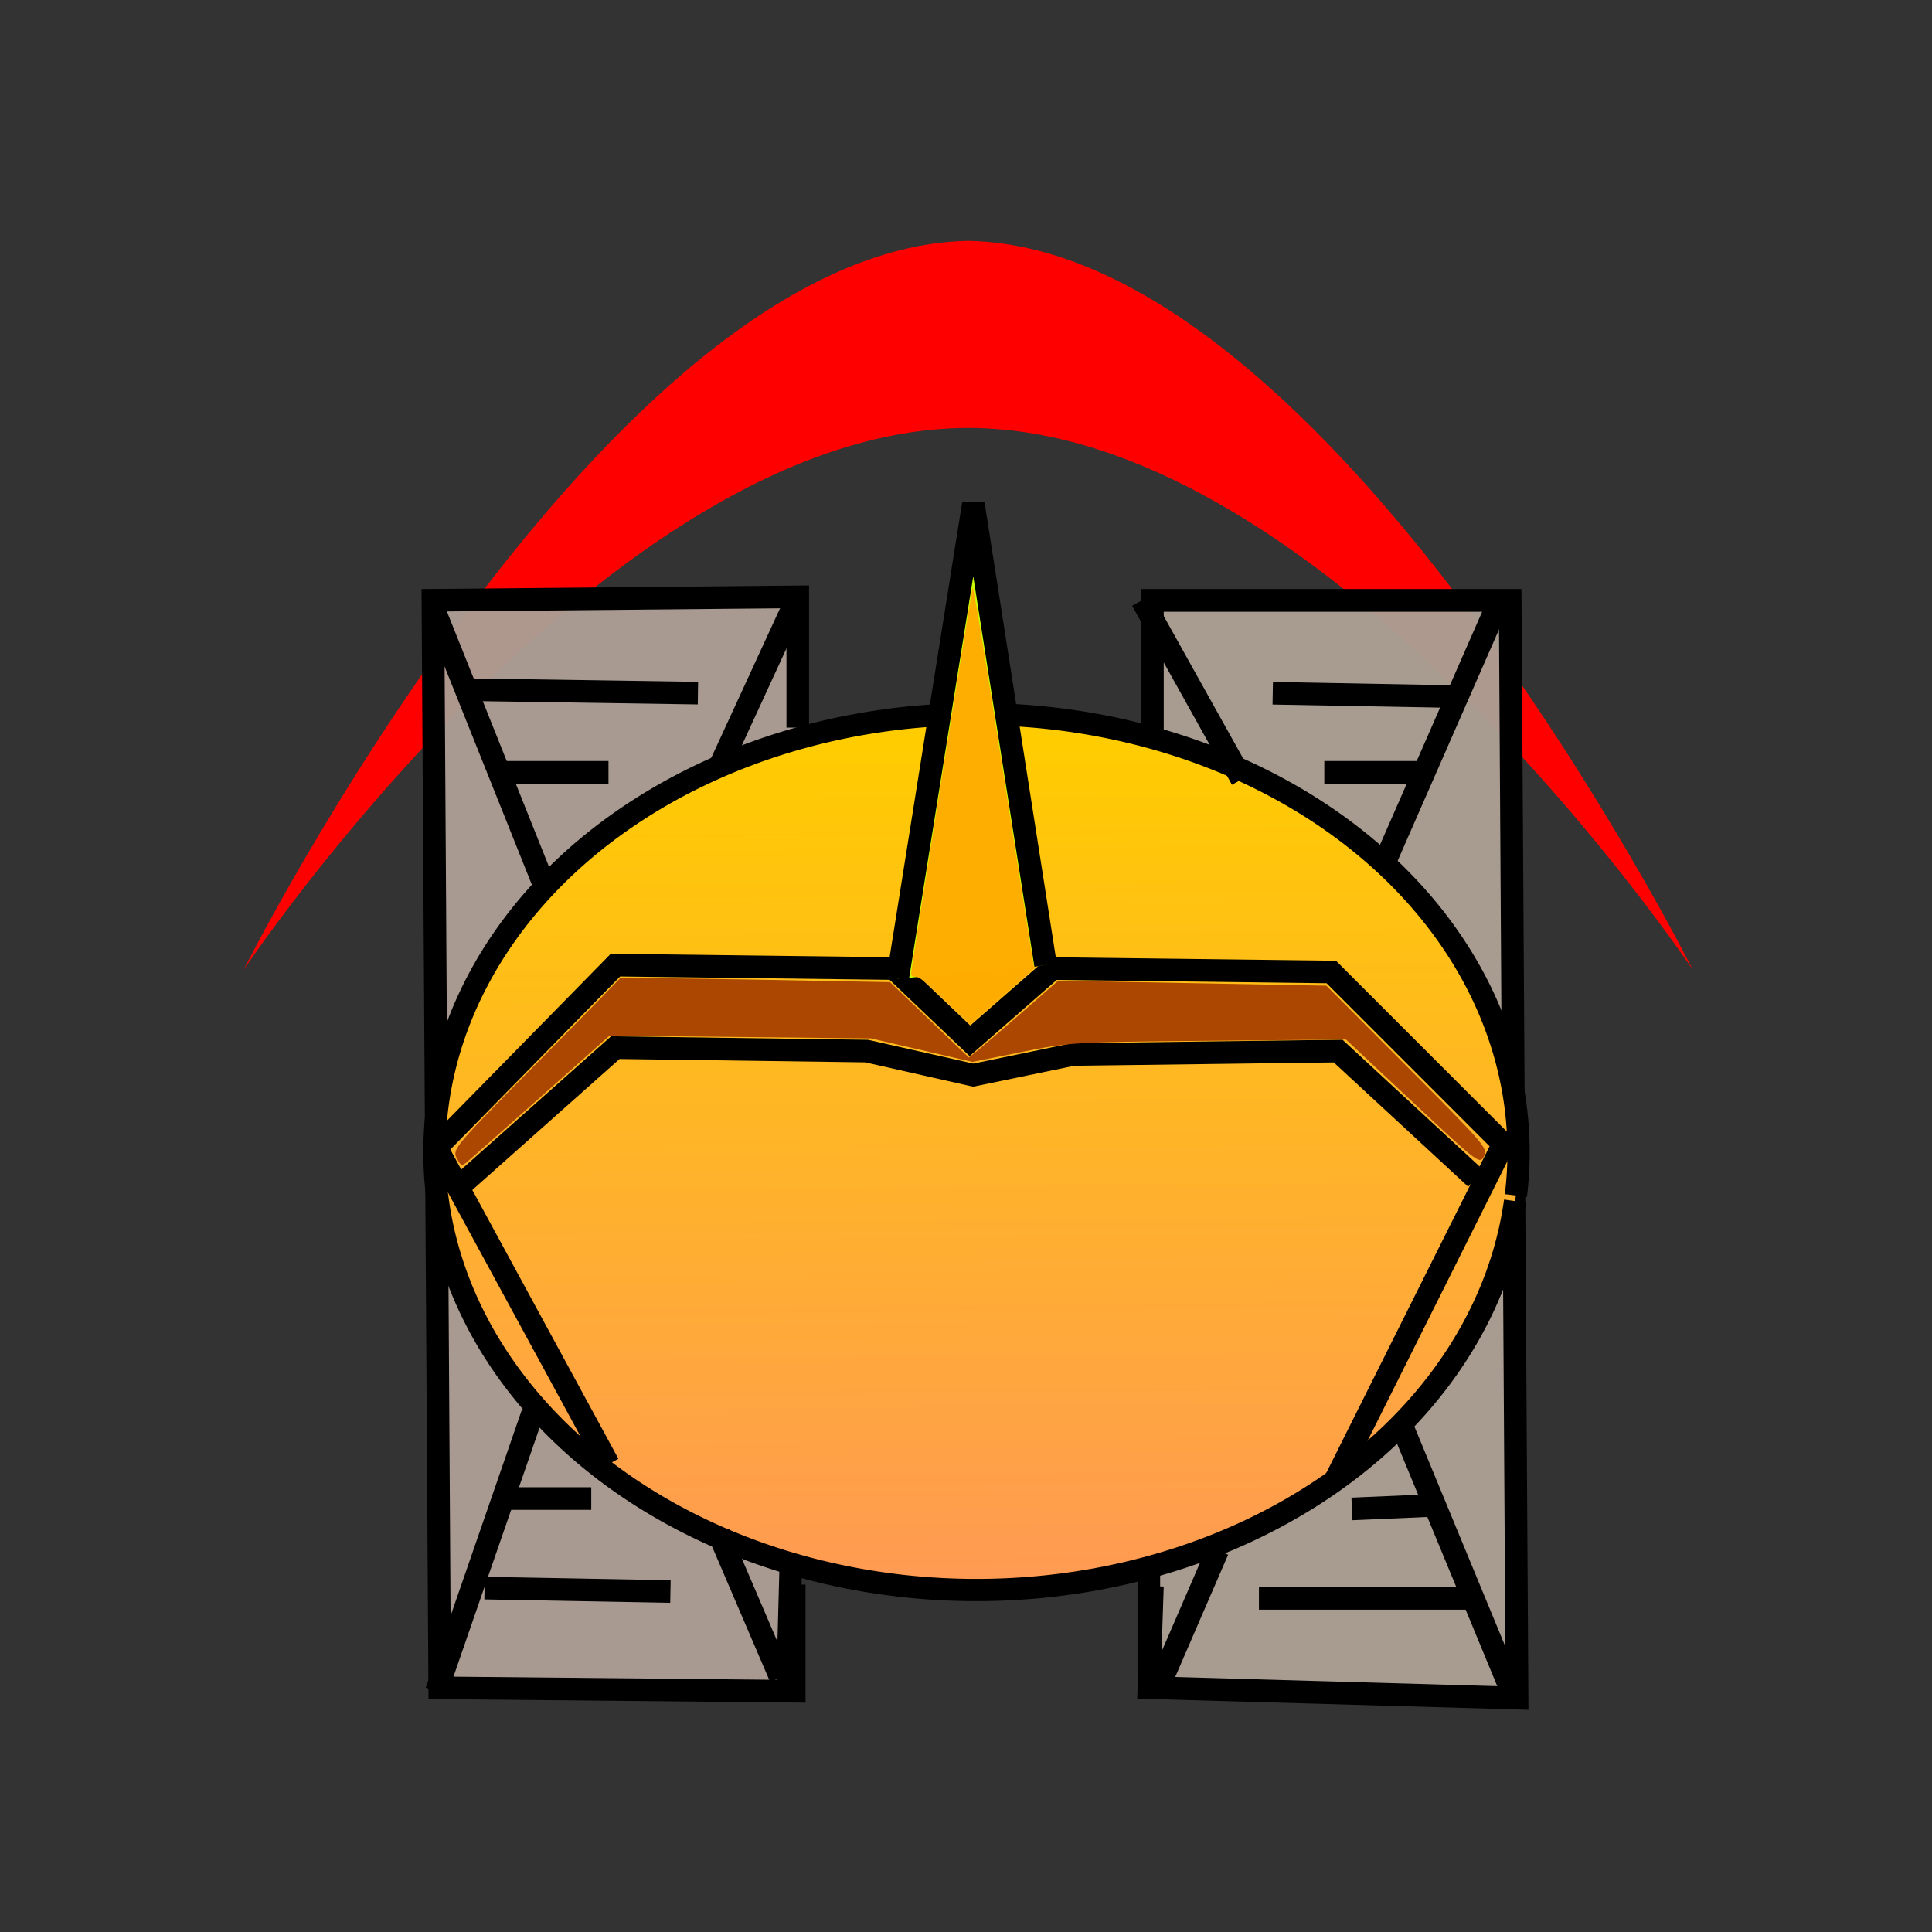 <?xml version="1.0" encoding="UTF-8" standalone="no"?>
<!-- Created with Inkscape (http://www.inkscape.org/) -->

<svg
   xmlns:dc="http://purl.org/dc/elements/1.1/"
   xmlns:cc="http://creativecommons.org/ns#"
   xmlns:rdf="http://www.w3.org/1999/02/22-rdf-syntax-ns#"
   xmlns:svg="http://www.w3.org/2000/svg"
   xmlns="http://www.w3.org/2000/svg"
   xmlns:xlink="http://www.w3.org/1999/xlink"
   xmlns:sodipodi="http://sodipodi.sourceforge.net/DTD/sodipodi-0.dtd"
   xmlns:inkscape="http://www.inkscape.org/namespaces/inkscape"
   width="64"
   height="64"
   viewBox="0 0 16.933 16.933"
   version="1.1"
   id="svg8"
   inkscape:version="0.92.4 5da689c313, 2019-01-14"
   sodipodi:docname="rusty.svg"
   inkscape:export-filename="/home/terezievahalova/dev/roboprojekt/img/robots_map/png/rusty.png"
   inkscape:export-xdpi="96"
   inkscape:export-ydpi="96">
  <rect x="0" y="0" width="16.933" height="16.933" fill="#333333" stroke="none"/>
  <defs
     id="defs2">
    <linearGradient
       inkscape:collect="always"
       id="linearGradient5561">
      <stop
         style="stop-color:#ff9955;stop-opacity:1"
         offset="0"
         id="stop5557" />
      <stop
         style="stop-color:#ffcc00;stop-opacity:1"
         offset="1"
         id="stop5559" />
    </linearGradient>
    <linearGradient
       inkscape:collect="always"
       id="linearGradient8333">
      <stop
         style="stop-color:#000000;stop-opacity:1"
         offset="0"
         id="stop8329" />
      <stop
         id="stop8337"
         offset="0.565"
         style="stop-color:#483e37;stop-opacity:1" />
      <stop
         style="stop-color:#917c6f;stop-opacity:1"
         offset="1"
         id="stop8331" />
    </linearGradient>
    <linearGradient
       inkscape:collect="always"
       id="linearGradient8303">
      <stop
         style="stop-color:#ffffff;stop-opacity:1"
         offset="0"
         id="stop8299" />
      <stop
         id="stop8309"
         offset="0.179"
         style="stop-color:#bfffe9;stop-opacity:1" />
      <stop
         id="stop8307"
         offset="0.638"
         style="stop-color:#00c9b3;stop-opacity:1" />
      <stop
         style="stop-color:#008080;stop-opacity:1"
         offset="1"
         id="stop8301" />
    </linearGradient>
    <linearGradient
       inkscape:collect="always"
       id="linearGradient8369">
      <stop
         style="stop-color:#ff6600;stop-opacity:1"
         offset="0"
         id="stop8365" />
      <stop
         id="stop8373"
         offset="0.383"
         style="stop-color:#ffff00;stop-opacity:1" />
      <stop
         style="stop-color:#fdffe0;stop-opacity:1"
         offset="1"
         id="stop8367" />
    </linearGradient>
    <linearGradient
       id="linearGradient8425"
       inkscape:collect="always">
      <stop
         id="stop8419"
         offset="0"
         style="stop-color:#ffcd00;stop-opacity:1" />
      <stop
         style="stop-color:#ff4b00;stop-opacity:1"
         offset="0.547"
         id="stop8421" />
      <stop
         id="stop8423"
         offset="1"
         style="stop-color:#ff0b00;stop-opacity:1" />
    </linearGradient>
    <inkscape:path-effect
       effect="simplify"
       id="path-effect4305"
       is_visible="true"
       steps="1"
       threshold="0.001"
       smooth_angles="360"
       helper_size="0"
       simplify_individual_paths="false"
       simplify_just_coalesce="false"
       simplifyindividualpaths="false"
       simplifyJustCoalesce="false" />
    <inkscape:path-effect
       effect="bspline"
       id="path-effect4307"
       is_visible="true"
       weight="33.333"
       steps="2"
       helper_size="0"
       apply_no_weight="true"
       apply_with_weight="true"
       only_selected="false" />
    <inkscape:path-effect
       effect="powerstroke"
       id="path-effect4309"
       is_visible="true"
       offset_points="0,0.132"
       sort_points="true"
       interpolator_type="CubicBezierJohan"
       interpolator_beta="0.2"
       start_linecap_type="zerowidth"
       linejoin_type="extrp_arc"
       miter_limit="4"
       end_linecap_type="zerowidth" />
    <inkscape:path-effect
       effect="simplify"
       id="path-effect4337"
       is_visible="true"
       steps="1"
       threshold="0.001"
       smooth_angles="360"
       helper_size="0"
       simplify_individual_paths="false"
       simplify_just_coalesce="false"
       simplifyindividualpaths="false"
       simplifyJustCoalesce="false" />
    <inkscape:path-effect
       effect="bspline"
       id="path-effect4339"
       is_visible="true"
       weight="33.333"
       steps="2"
       helper_size="0"
       apply_no_weight="true"
       apply_with_weight="true"
       only_selected="false" />
    <inkscape:path-effect
       effect="powerstroke"
       id="path-effect4341"
       is_visible="true"
       offset_points="0,0.132"
       sort_points="true"
       interpolator_type="CubicBezierJohan"
       interpolator_beta="0.2"
       start_linecap_type="zerowidth"
       linejoin_type="extrp_arc"
       miter_limit="4"
       end_linecap_type="zerowidth" />
    <inkscape:path-effect
       effect="simplify"
       id="path-effect4345"
       is_visible="true"
       steps="1"
       threshold="0.001"
       smooth_angles="360"
       helper_size="0"
       simplify_individual_paths="false"
       simplify_just_coalesce="false"
       simplifyindividualpaths="false"
       simplifyJustCoalesce="false" />
    <inkscape:path-effect
       effect="bspline"
       id="path-effect4347"
       is_visible="true"
       weight="33.333"
       steps="2"
       helper_size="0"
       apply_no_weight="true"
       apply_with_weight="true"
       only_selected="false" />
    <inkscape:path-effect
       effect="powerstroke"
       id="path-effect4349"
       is_visible="true"
       offset_points="0,0.132"
       sort_points="true"
       interpolator_type="CubicBezierJohan"
       interpolator_beta="0.2"
       start_linecap_type="zerowidth"
       linejoin_type="extrp_arc"
       miter_limit="4"
       end_linecap_type="zerowidth" />
    <linearGradient
       id="linearGradient8660"
       inkscape:collect="always">
      <stop
         id="stop8656"
         offset="0"
         style="stop-color:#ff0000;stop-opacity:1" />
      <stop
         id="stop8658"
         offset="1"
         style="stop-color:#440079;stop-opacity:1" />
    </linearGradient>
    <linearGradient
       inkscape:collect="always"
       xlink:href="#linearGradient8333"
       id="linearGradient8463-9"
       x1="1.551"
       y1="289.476"
       x2="1.552"
       y2="289.701"
       gradientUnits="userSpaceOnUse"
       spreadMethod="reflect"
       gradientTransform="translate(0,-1.4305115e-5)" />
    <radialGradient
       inkscape:collect="always"
       xlink:href="#linearGradient8303"
       id="radialGradient8305-4"
       cx="-7.072"
       cy="289.272"
       fx="-7.072"
       fy="289.272"
       r="6.034"
       gradientTransform="matrix(0.735,0.616,-0.599,0.715,187.028,87.297)"
       gradientUnits="userSpaceOnUse" />
    <linearGradient
       inkscape:collect="always"
       xlink:href="#linearGradient8369"
       id="linearGradient8371-1"
       x1="92.745"
       y1="4.761"
       x2="92.638"
       y2="-6.25"
       gradientUnits="userSpaceOnUse"
       spreadMethod="reflect" />
    <linearGradient
       inkscape:collect="always"
       xlink:href="#linearGradient8425"
       id="linearGradient8427-2"
       x1="24.281"
       y1="281.003"
       x2="24.242"
       y2="279.476"
       gradientUnits="userSpaceOnUse" />
    <inkscape:path-effect
       effect="simplify"
       id="path-effect4305-5"
       is_visible="true"
       steps="1"
       threshold="0.001"
       smooth_angles="360"
       helper_size="0"
       simplify_individual_paths="false"
       simplify_just_coalesce="false"
       simplifyindividualpaths="false"
       simplifyJustCoalesce="false" />
    <inkscape:path-effect
       effect="bspline"
       id="path-effect4307-5"
       is_visible="true"
       weight="33.333"
       steps="2"
       helper_size="0"
       apply_no_weight="true"
       apply_with_weight="true"
       only_selected="false" />
    <inkscape:path-effect
       effect="powerstroke"
       id="path-effect4309-4"
       is_visible="true"
       offset_points="0,0.132"
       sort_points="true"
       interpolator_type="CubicBezierJohan"
       interpolator_beta="0.2"
       start_linecap_type="zerowidth"
       linejoin_type="extrp_arc"
       miter_limit="4"
       end_linecap_type="zerowidth" />
    <linearGradient
       inkscape:collect="always"
       xlink:href="#linearGradient8425"
       id="linearGradient8417-7"
       x1="24.68"
       y1="280.898"
       x2="24.703"
       y2="278.847"
       gradientUnits="userSpaceOnUse" />
    <inkscape:path-effect
       effect="simplify"
       id="path-effect4337-6"
       is_visible="true"
       steps="1"
       threshold="0.001"
       smooth_angles="360"
       helper_size="0"
       simplify_individual_paths="false"
       simplify_just_coalesce="false"
       simplifyindividualpaths="false"
       simplifyJustCoalesce="false" />
    <inkscape:path-effect
       effect="bspline"
       id="path-effect4339-5"
       is_visible="true"
       weight="33.333"
       steps="2"
       helper_size="0"
       apply_no_weight="true"
       apply_with_weight="true"
       only_selected="false" />
    <inkscape:path-effect
       effect="powerstroke"
       id="path-effect4341-6"
       is_visible="true"
       offset_points="0,0.132"
       sort_points="true"
       interpolator_type="CubicBezierJohan"
       interpolator_beta="0.2"
       start_linecap_type="zerowidth"
       linejoin_type="extrp_arc"
       miter_limit="4"
       end_linecap_type="zerowidth" />
    <linearGradient
       inkscape:collect="always"
       xlink:href="#linearGradient8425"
       id="linearGradient8431-9"
       x1="24.87"
       y1="281.083"
       x2="25.076"
       y2="279.901"
       gradientUnits="userSpaceOnUse" />
    <inkscape:path-effect
       effect="simplify"
       id="path-effect4345-3"
       is_visible="true"
       steps="1"
       threshold="0.001"
       smooth_angles="360"
       helper_size="0"
       simplify_individual_paths="false"
       simplify_just_coalesce="false"
       simplifyindividualpaths="false"
       simplifyJustCoalesce="false" />
    <inkscape:path-effect
       effect="bspline"
       id="path-effect4347-7"
       is_visible="true"
       weight="33.333"
       steps="2"
       helper_size="0"
       apply_no_weight="true"
       apply_with_weight="true"
       only_selected="false" />
    <inkscape:path-effect
       effect="powerstroke"
       id="path-effect4349-4"
       is_visible="true"
       offset_points="0,0.132"
       sort_points="true"
       interpolator_type="CubicBezierJohan"
       interpolator_beta="0.2"
       start_linecap_type="zerowidth"
       linejoin_type="extrp_arc"
       miter_limit="4"
       end_linecap_type="zerowidth" />
    <linearGradient
       inkscape:collect="always"
       xlink:href="#linearGradient8303"
       id="linearGradient8433-5"
       x1="33.598"
       y1="284.187"
       x2="33.883"
       y2="279.876"
       gradientUnits="userSpaceOnUse" />
    <linearGradient
       inkscape:collect="always"
       xlink:href="#linearGradient8303"
       id="linearGradient8470-2"
       gradientUnits="userSpaceOnUse"
       x1="33.484"
       y1="285.667"
       x2="32.221"
       y2="285.667"
       spreadMethod="reflect" />
    <radialGradient
       inkscape:collect="always"
       xlink:href="#linearGradient8660"
       id="radialGradient8624-5"
       cx="12.321"
       cy="285.943"
       fx="12.321"
       fy="285.943"
       r="1.08"
       gradientTransform="matrix(0.493,1.002,-0.215,0.106,65.752,243.516)"
       gradientUnits="userSpaceOnUse" />
    <radialGradient
       inkscape:collect="always"
       xlink:href="#linearGradient8660"
       id="radialGradient8624-9-4"
       cx="12.321"
       cy="285.943"
       fx="12.321"
       fy="285.943"
       r="1.08"
       gradientTransform="matrix(-0.493,1.002,0.215,0.106,-48.983,243.516)"
       gradientUnits="userSpaceOnUse" />
    <radialGradient
       inkscape:collect="always"
       xlink:href="#linearGradient8303"
       id="radialGradient6588"
       cx="-7.072"
       cy="289.272"
       fx="-7.072"
       fy="289.272"
       r="6.034"
       gradientTransform="matrix(0.735,0.616,-0.599,0.715,187.028,87.297)"
       gradientUnits="userSpaceOnUse" />
    <inkscape:path-effect
       effect="simplify"
       id="path-effect6620"
       is_visible="true"
       steps="1"
       threshold="0.001"
       smooth_angles="360"
       helper_size="0"
       simplify_individual_paths="false"
       simplify_just_coalesce="false"
       simplifyindividualpaths="false"
       simplifyJustCoalesce="false" />
    <inkscape:path-effect
       effect="bspline"
       id="path-effect6622"
       is_visible="true"
       weight="33.333"
       steps="2"
       helper_size="0"
       apply_no_weight="true"
       apply_with_weight="true"
       only_selected="false" />
    <inkscape:path-effect
       effect="powerstroke"
       id="path-effect6624"
       is_visible="true"
       offset_points="0,0.132"
       sort_points="true"
       interpolator_type="CubicBezierJohan"
       interpolator_beta="0.2"
       start_linecap_type="zerowidth"
       linejoin_type="extrp_arc"
       miter_limit="4"
       end_linecap_type="zerowidth" />
    <inkscape:path-effect
       effect="simplify"
       id="path-effect6636"
       is_visible="true"
       steps="1"
       threshold="0.001"
       smooth_angles="360"
       helper_size="0"
       simplify_individual_paths="false"
       simplify_just_coalesce="false"
       simplifyindividualpaths="false"
       simplifyJustCoalesce="false" />
    <inkscape:path-effect
       effect="bspline"
       id="path-effect6638"
       is_visible="true"
       weight="33.333"
       steps="2"
       helper_size="0"
       apply_no_weight="true"
       apply_with_weight="true"
       only_selected="false" />
    <inkscape:path-effect
       effect="powerstroke"
       id="path-effect6640"
       is_visible="true"
       offset_points="0,0.132"
       sort_points="true"
       interpolator_type="CubicBezierJohan"
       interpolator_beta="0.2"
       start_linecap_type="zerowidth"
       linejoin_type="extrp_arc"
       miter_limit="4"
       end_linecap_type="zerowidth" />
    <inkscape:path-effect
       effect="simplify"
       id="path-effect6652"
       is_visible="true"
       steps="1"
       threshold="0.001"
       smooth_angles="360"
       helper_size="0"
       simplify_individual_paths="false"
       simplify_just_coalesce="false"
       simplifyindividualpaths="false"
       simplifyJustCoalesce="false" />
    <inkscape:path-effect
       effect="bspline"
       id="path-effect6654"
       is_visible="true"
       weight="33.333"
       steps="2"
       helper_size="0"
       apply_no_weight="true"
       apply_with_weight="true"
       only_selected="false" />
    <inkscape:path-effect
       effect="powerstroke"
       id="path-effect6656"
       is_visible="true"
       offset_points="0,0.132"
       sort_points="true"
       interpolator_type="CubicBezierJohan"
       interpolator_beta="0.2"
       start_linecap_type="zerowidth"
       linejoin_type="extrp_arc"
       miter_limit="4"
       end_linecap_type="zerowidth" />
    <radialGradient
       inkscape:collect="always"
       xlink:href="#linearGradient8660"
       id="radialGradient6682"
       cx="12.321"
       cy="285.943"
       fx="12.321"
       fy="285.943"
       r="1.08"
       gradientTransform="matrix(0.493,1.002,-0.215,0.106,65.752,243.516)"
       gradientUnits="userSpaceOnUse" />
    <radialGradient
       inkscape:collect="always"
       xlink:href="#linearGradient8660"
       id="radialGradient6690"
       cx="12.321"
       cy="285.943"
       fx="12.321"
       fy="285.943"
       r="1.08"
       gradientTransform="matrix(-0.493,1.002,0.215,0.106,-48.983,243.516)"
       gradientUnits="userSpaceOnUse" />
    <radialGradient
       r="6.034"
       fy="289.272"
       fx="-7.072"
       cy="289.272"
       cx="-7.072"
       gradientTransform="matrix(0.735,0.616,-0.599,0.715,187.028,87.297)"
       gradientUnits="userSpaceOnUse"
       id="radialGradient6751"
       xlink:href="#linearGradient8303"
       inkscape:collect="always" />
    <radialGradient
       r="1.08"
       fy="285.943"
       fx="12.321"
       cy="285.943"
       cx="12.321"
       gradientTransform="matrix(0.493,1.002,-0.215,0.106,65.752,243.516)"
       gradientUnits="userSpaceOnUse"
       id="radialGradient6765"
       xlink:href="#linearGradient8660"
       inkscape:collect="always" />
    <radialGradient
       r="1.08"
       fy="285.943"
       fx="12.321"
       cy="285.943"
       cx="12.321"
       gradientTransform="matrix(-0.493,1.002,0.215,0.106,-48.983,243.516)"
       gradientUnits="userSpaceOnUse"
       id="radialGradient6767"
       xlink:href="#linearGradient8660"
       inkscape:collect="always" />
    <linearGradient
       inkscape:collect="always"
       xlink:href="#linearGradient8333"
       id="linearGradient7039"
       gradientUnits="userSpaceOnUse"
       gradientTransform="translate(0,-1.4305115e-5)"
       x1="1.551"
       y1="289.476"
       x2="1.552"
       y2="289.701"
       spreadMethod="reflect" />
    <linearGradient
       inkscape:collect="always"
       xlink:href="#linearGradient8369"
       id="linearGradient7041"
       gradientUnits="userSpaceOnUse"
       x1="92.745"
       y1="4.761"
       x2="92.638"
       y2="-6.25"
       spreadMethod="reflect" />
    <linearGradient
       inkscape:collect="always"
       xlink:href="#linearGradient8425"
       id="linearGradient7043"
       gradientUnits="userSpaceOnUse"
       x1="24.281"
       y1="281.003"
       x2="24.242"
       y2="279.476" />
    <linearGradient
       inkscape:collect="always"
       xlink:href="#linearGradient8425"
       id="linearGradient7045"
       gradientUnits="userSpaceOnUse"
       x1="24.68"
       y1="280.898"
       x2="24.703"
       y2="278.847" />
    <linearGradient
       inkscape:collect="always"
       xlink:href="#linearGradient8425"
       id="linearGradient7047"
       gradientUnits="userSpaceOnUse"
       x1="24.87"
       y1="281.083"
       x2="25.076"
       y2="279.901" />
    <linearGradient
       inkscape:collect="always"
       xlink:href="#linearGradient8303"
       id="linearGradient7049"
       gradientUnits="userSpaceOnUse"
       x1="33.598"
       y1="284.187"
       x2="33.883"
       y2="279.876" />
    <linearGradient
       inkscape:collect="always"
       xlink:href="#linearGradient8303"
       id="linearGradient7051"
       gradientUnits="userSpaceOnUse"
       x1="33.484"
       y1="285.667"
       x2="32.221"
       y2="285.667"
       spreadMethod="reflect" />
    <linearGradient
       inkscape:collect="always"
       xlink:href="#linearGradient5561"
       id="linearGradient5563"
       x1="8.54"
       y1="294.1"
       x2="8.477"
       y2="286.537"
       gradientUnits="userSpaceOnUse" />
  </defs>
  <sodipodi:namedview
     id="base"
     pagecolor="#ffffff"
     bordercolor="#666666"
     borderopacity="1.0"
     inkscape:pageopacity="0.0"
     inkscape:pageshadow="2"
     inkscape:zoom="9.8523332"
     inkscape:cx="-0.46705255"
     inkscape:cy="35.291908"
     inkscape:document-units="mm"
     inkscape:current-layer="layer1"
     showgrid="true"
     units="px"
     showguides="false"
     inkscape:window-width="1920"
     inkscape:window-height="1016"
     inkscape:window-x="0"
     inkscape:window-y="27"
     inkscape:window-maximized="1"
     inkscape:snap-grids="false">
    <inkscape:grid
       type="xygrid"
       id="grid815"
       empspacing="8" />
  </sodipodi:namedview>
  <g
     inkscape:label="Vrstva 1"
     inkscape:groupmode="layer"
     id="layer1"
     transform="translate(0,-280.067)">
    <path
       style="opacity:1;fill:#ff0000;fill-opacity:1;stroke:none;stroke-width:0.831;stroke-linecap:butt;stroke-linejoin:bevel;stroke-miterlimit:4;stroke-dasharray:0.416, 0.416;stroke-dashoffset:0;stroke-opacity:1"
       d="m 8.486,282.178 c 3.175,0.057 6.35,6.388 6.35,6.388 0,0 -3.175,-4.748 -6.35,-4.748 -3.175,0 -6.35,4.748 -6.35,4.748 0,0 3.175,-6.331 6.35,-6.388 z"
       id="rect5259"
       inkscape:connector-curvature="0"
       sodipodi:nodetypes="ccscc" />
    <g
       id="g5113"
       transform="matrix(0.519,0,0,0.519,19.923,170.206)">
      <g
         inkscape:export-ydpi="90"
         inkscape:export-xdpi="90"
         transform="matrix(0.849,0,0,0.791,1.339,60.795)"
         id="g8474">
        <rect
           style="opacity:1;fill:url(#linearGradient7039);fill-opacity:1;stroke:#000000;stroke-width:0.32;stroke-linecap:round;stroke-linejoin:round;stroke-miterlimit:4;stroke-dasharray:none"
           id="rect3831"
           width="14.129"
           height="9.715"
           x="1.32"
           y="285.1" />
        <ellipse
           style="fill:url(#radialGradient6751);fill-opacity:1;stroke:#000000;stroke-width:0.32;stroke-miterlimit:4;stroke-dasharray:none"
           id="path3713"
           cx="8.385"
           cy="289.958"
           rx="5.874"
           ry="5.993" />
      </g>
      <g
         inkscape:export-ydpi="90"
         inkscape:export-xdpi="90"
         transform="matrix(0.849,0,0,0.791,1.266,60.795)"
         id="g4711">
        <g
           id="g7358">
          <g
             id="g8449">
            <g
               transform="translate(-24.972,3.335)"
               id="g4724">
              <g
                 transform="translate(8.934,-1.775)"
                 id="g4552-1">
                <g
                   id="g4247-2-8"
                   transform="translate(2.399,-0.384)">
                  <g
                     id="g4436-7">
                    <path
                       style="fill:#ff0000;fill-rule:nonzero;stroke:none;stroke-width:0.265px;stroke-linecap:butt;stroke-linejoin:miter;stroke-opacity:1"
                       d="m 22.106,278.779 c 0.001,0.003 0.002,0.007 0.003,0.01 -0.001,0.002 -0.002,0.005 -0.004,0.007 -0.007,0.018 -0.013,0.038 -0.022,0.058 -0.009,0.021 -0.023,0.042 -0.035,0.066 -0.009,0.021 -0.017,0.042 -0.024,0.064 -0.007,0.021 -0.014,0.042 -0.023,0.061 -0.021,0.047 -0.055,0.089 -0.084,0.14 -0.024,0.04 -0.042,0.082 -0.064,0.121 -0.021,0.037 -0.045,0.072 -0.073,0.106 -0.027,0.033 -0.063,0.074 -0.091,0.115 -0.025,0.036 -0.043,0.073 -0.064,0.104 -0.034,0.054 -0.083,0.106 -0.126,0.171 -0.018,0.025 -0.034,0.052 -0.052,0.077 -0.03,0.046 -0.065,0.089 -0.096,0.135 -0.032,0.048 -0.058,0.099 -0.083,0.146 -0.053,0.108 -0.11,0.224 -0.143,0.35 -0.027,0.1 -0.041,0.211 -0.019,0.322 0.009,0.054 0.023,0.098 0.029,0.133 0.005,0.028 0.011,0.092 0.024,0.14 0.012,0.044 0.037,0.099 0.045,0.122 0.016,0.042 0.03,0.092 0.053,0.146 0.02,0.049 0.047,0.098 0.065,0.134 0.053,0.098 0.101,0.194 0.163,0.289 0.031,0.05 0.064,0.095 0.095,0.135 0.03,0.04 0.059,0.074 0.085,0.104 l 0.099,-0.088 0.044,-0.039 h 0.597 l 0.044,0.039 0.098,0.087 c 0.026,-0.03 0.056,-0.065 0.086,-0.104 0.03,-0.039 0.063,-0.085 0.094,-0.134 0.062,-0.096 0.109,-0.192 0.163,-0.289 0.018,-0.036 0.045,-0.085 0.066,-0.134 0.023,-0.054 0.037,-0.104 0.053,-0.145 0.009,-0.023 0.033,-0.079 0.045,-0.123 0.016,-0.056 0.018,-0.103 0.024,-0.139 0.006,-0.035 0.02,-0.079 0.03,-0.133 0.022,-0.111 0.009,-0.222 -0.019,-0.322 -0.034,-0.125 -0.09,-0.241 -0.143,-0.349 -0.024,-0.047 -0.05,-0.098 -0.082,-0.146 -0.03,-0.046 -0.066,-0.089 -0.096,-0.135 -0.018,-0.025 -0.034,-0.052 -0.052,-0.077 -0.044,-0.067 -0.095,-0.12 -0.129,-0.176 -0.019,-0.029 -0.037,-0.064 -0.06,-0.099 -0.027,-0.042 -0.064,-0.082 -0.091,-0.115 -0.028,-0.034 -0.052,-0.07 -0.073,-0.106 -0.022,-0.039 -0.041,-0.081 -0.065,-0.121 -0.029,-0.051 -0.063,-0.094 -0.084,-0.141 -0.009,-0.019 -0.016,-0.04 -0.023,-0.061 -0.007,-0.022 -0.014,-0.043 -0.024,-0.063 -0.012,-0.024 -0.026,-0.045 -0.035,-0.067 -0.009,-0.02 -0.014,-0.04 -0.021,-0.058 -0.001,-0.003 -0.002,-0.005 -0.004,-0.007 0.001,-0.004 0.002,-0.007 0.003,-0.01 -0.001,0.002 -0.003,0.006 -0.004,0.008 -0.001,-0.003 -0.003,-0.006 -0.004,-0.008 z m 0.004,0.013 c 4.77e-4,0.002 0.001,0.003 0.002,0.005 0.005,0.018 0.008,0.039 0.014,0.06 0.007,0.023 0.019,0.046 0.027,0.07 0.007,0.02 0.013,0.04 0.018,0.062 0.005,0.021 0.01,0.044 0.018,0.066 0.019,0.053 0.051,0.1 0.075,0.149 0.018,0.039 0.033,0.082 0.052,0.126 0.019,0.042 0.041,0.083 0.067,0.122 0.028,0.042 0.055,0.077 0.076,0.117 0.016,0.031 0.029,0.067 0.048,0.104 0.037,0.07 0.086,0.127 0.118,0.186 0.014,0.027 0.025,0.056 0.039,0.083 0.026,0.049 0.058,0.095 0.084,0.143 0.023,0.043 0.043,0.09 0.063,0.14 0.05,0.113 0.095,0.217 0.119,0.326 0.019,0.086 0.023,0.169 0.004,0.243 -0.01,0.035 -0.029,0.076 -0.043,0.128 -0.015,0.052 -0.021,0.093 -0.032,0.12 -0.01,0.025 -0.029,0.057 -0.049,0.097 -0.026,0.054 -0.044,0.102 -0.063,0.138 -0.019,0.036 -0.041,0.07 -0.066,0.11 -0.063,0.107 -0.104,0.185 -0.162,0.27 -0.029,0.04 -0.059,0.078 -0.087,0.113 -0.029,0.034 -0.055,0.065 -0.079,0.092 l 0.017,0.015 H 21.849 l 0.018,-0.015 c -0.024,-0.027 -0.05,-0.058 -0.079,-0.092 -0.029,-0.035 -0.059,-0.072 -0.087,-0.113 -0.058,-0.084 -0.099,-0.162 -0.162,-0.27 -0.025,-0.04 -0.047,-0.074 -0.066,-0.11 -0.019,-0.036 -0.036,-0.084 -0.063,-0.138 -0.02,-0.04 -0.039,-0.071 -0.049,-0.097 -0.011,-0.027 -0.018,-0.069 -0.033,-0.121 -0.014,-0.051 -0.032,-0.092 -0.042,-0.128 -0.019,-0.074 -0.015,-0.156 0.004,-0.242 0.025,-0.109 0.069,-0.212 0.119,-0.325 0.02,-0.05 0.04,-0.096 0.063,-0.14 0.026,-0.049 0.058,-0.094 0.084,-0.143 0.014,-0.027 0.025,-0.056 0.039,-0.083 0.032,-0.056 0.078,-0.112 0.114,-0.18 0.02,-0.04 0.035,-0.077 0.052,-0.11 0.021,-0.04 0.048,-0.076 0.075,-0.118 0.026,-0.039 0.049,-0.08 0.067,-0.121 0.02,-0.044 0.034,-0.087 0.052,-0.126 0.024,-0.049 0.056,-0.096 0.075,-0.149 0.008,-0.022 0.013,-0.045 0.018,-0.066 0.005,-0.022 0.011,-0.043 0.018,-0.062 0.008,-0.024 0.02,-0.047 0.027,-0.07 0.006,-0.022 0.009,-0.042 0.015,-0.06 3.97e-4,-0.002 0.001,-0.003 0.002,-0.005 z"
                       id="path3969-3-1"
                       inkscape:connector-curvature="0" />
                  </g>
                </g>
                <path
                   style="fill:#ff6600;stroke:#ff6600;stroke-width:0.016"
                   d="m 91.688,5.354 c 0.028,-0.03 0.027,-0.033 -0.003,-0.066 C 91.445,5.02 91.158,4.656 91.019,4.445 90.955,4.348 90.799,4.089 90.672,3.87 90.545,3.651 90.407,3.418 90.366,3.353 90.283,3.219 90.174,3.007 90.11,2.855 90.087,2.799 90.005,2.626 89.929,2.472 89.808,2.228 89.781,2.158 89.727,1.948 89.693,1.815 89.629,1.601 89.586,1.473 89.448,1.069 89.444,0.763 89.57,0.268 c 0.072,-0.281 0.146,-0.481 0.394,-1.06 0.22,-0.515 0.227,-0.529 0.408,-0.83 0.078,-0.129 0.185,-0.326 0.239,-0.438 0.054,-0.113 0.182,-0.332 0.288,-0.492 0.105,-0.159 0.222,-0.356 0.261,-0.438 0.039,-0.082 0.098,-0.205 0.131,-0.273 0.033,-0.069 0.145,-0.255 0.249,-0.414 0.205,-0.313 0.293,-0.481 0.43,-0.82 0.049,-0.12 0.14,-0.314 0.203,-0.43 0.139,-0.255 0.166,-0.32 0.228,-0.566 0.027,-0.105 0.079,-0.27 0.116,-0.366 0.037,-0.096 0.077,-0.217 0.087,-0.269 0.021,-0.107 0.038,-0.111 0.054,-0.013 0.006,0.036 0.045,0.158 0.086,0.27 0.041,0.112 0.098,0.295 0.126,0.406 0.045,0.176 0.073,0.245 0.21,0.515 0.087,0.172 0.199,0.411 0.248,0.531 0.114,0.28 0.21,0.462 0.391,0.734 0.208,0.314 0.222,0.337 0.292,0.497 0.11,0.25 0.16,0.34 0.356,0.635 0.108,0.162 0.23,0.37 0.281,0.476 0.049,0.104 0.157,0.301 0.239,0.439 0.187,0.313 0.196,0.331 0.38,0.758 0.386,0.893 0.496,1.25 0.519,1.68 0.013,0.25 -0.012,0.406 -0.12,0.727 -0.051,0.15 -0.113,0.361 -0.14,0.469 -0.039,0.158 -0.072,0.244 -0.173,0.45 -0.069,0.14 -0.168,0.35 -0.219,0.465 -0.051,0.116 -0.169,0.338 -0.263,0.495 -0.093,0.157 -0.245,0.415 -0.338,0.574 -0.287,0.495 -0.488,0.778 -0.841,1.184 -0.135,0.156 -0.139,0.162 -0.112,0.191 0.027,0.03 0.019,0.031 -0.946,0.031 h -0.974 z"
                   id="path4478-8"
                   inkscape:connector-curvature="0"
                   transform="matrix(0.265,0,0,0.265,0,280.067)" />
                <path
                   style="fill:url(#linearGradient7041);fill-opacity:1;stroke:#ff6600;stroke-width:0.016"
                   d="M 91.682,5.349 C 91.697,5.314 91.684,5.294 91.525,5.105 91.136,4.64 91.055,4.522 90.572,3.706 90.212,3.098 89.863,2.39 89.759,2.058 89.626,1.634 89.521,1.262 89.5,1.138 c -0.078,-0.448 0.036,-0.932 0.45,-1.9 0.194,-0.453 0.255,-0.58 0.382,-0.797 0.061,-0.103 0.172,-0.304 0.247,-0.445 0.075,-0.142 0.198,-0.356 0.273,-0.477 0.207,-0.333 0.308,-0.509 0.382,-0.669 0.037,-0.08 0.164,-0.302 0.281,-0.493 0.22,-0.359 0.339,-0.582 0.437,-0.819 0.031,-0.076 0.129,-0.283 0.217,-0.461 0.104,-0.209 0.173,-0.37 0.196,-0.456 0.046,-0.172 0.258,-0.827 0.268,-0.828 0.007,-1.768e-4 0.085,0.242 0.267,0.825 0.025,0.08 0.119,0.298 0.208,0.484 0.089,0.186 0.199,0.424 0.244,0.529 0.1,0.233 0.215,0.443 0.408,0.74 0.081,0.125 0.204,0.343 0.274,0.484 0.07,0.142 0.215,0.398 0.322,0.57 0.107,0.172 0.254,0.421 0.325,0.555 0.071,0.133 0.18,0.33 0.242,0.438 0.149,0.258 0.184,0.329 0.336,0.68 0.405,0.937 0.531,1.367 0.531,1.805 -3.43e-4,0.189 -0.027,0.319 -0.155,0.743 -0.169,0.564 -0.187,0.609 -0.403,1.064 -0.211,0.443 -0.294,0.595 -0.65,1.194 -0.35,0.588 -0.496,0.798 -0.831,1.196 -0.118,0.14 -0.177,0.223 -0.172,0.238 0.005,0.013 1.25e-4,0.03 -0.011,0.037 -0.011,0.007 -0.444,0.013 -0.961,0.013 l -0.941,2.392e-4 z"
                   id="path4480-4"
                   inkscape:connector-curvature="0"
                   transform="matrix(0.265,0,0,0.265,0,280.067)" />
                <path
                   style="fill:url(#linearGradient7043);fill-rule:nonzero;stroke:none;stroke-width:0.265px;stroke-linecap:butt;stroke-linejoin:miter;stroke-opacity:1"
                   d="m 24.281,281.003 c 0,0 0.119,-0.058 0.119,-0.058 -0.014,-0.029 -0.031,-0.06 -0.046,-0.091 -0.013,-0.028 -0.023,-0.056 -0.038,-0.099 -0.013,-0.035 -0.024,-0.063 -0.034,-0.094 -0.01,-0.03 -0.017,-0.061 -0.027,-0.106 -0.009,-0.041 -0.019,-0.09 -0.028,-0.133 -0.009,-0.042 -0.018,-0.076 -0.027,-0.115 -0.009,-0.038 -0.018,-0.077 -0.024,-0.116 -0.006,-0.039 -0.01,-0.08 -0.011,-0.118 -0.001,-0.039 -4.3e-4,-0.071 0.003,-0.111 0.003,-0.04 0.009,-0.084 0.014,-0.122 0.006,-0.042 0.011,-0.079 0.018,-0.121 0.008,-0.048 0.018,-0.098 0.027,-0.134 0.011,-0.044 0.023,-0.083 0.029,-0.1 -0.012,0.033 -0.025,0.065 -0.037,0.097 -0.014,0.039 -0.027,0.081 -0.044,0.13 -0.015,0.046 -0.024,0.071 -0.039,0.117 -0.012,0.037 -0.025,0.079 -0.037,0.119 -0.011,0.039 -0.021,0.074 -0.028,0.116 -0.007,0.041 -0.012,0.086 -0.014,0.131 -0.002,0.044 -7.46e-4,0.089 -1.57e-4,0.128 5.97e-4,0.039 8.9e-4,0.075 0.002,0.117 9.64e-4,0.043 0.003,0.093 0.004,0.136 0.001,0.045 0.002,0.084 0.006,0.125 0.004,0.041 0.011,0.08 0.017,0.114 0.007,0.041 0.016,0.084 0.029,0.126 0.015,0.049 0.036,0.094 0.049,0.119 0,0 0.119,-0.058 0.119,-0.058 z"
                   id="path4303-9"
                   inkscape:connector-curvature="0"
                   inkscape:path-effect="#path-effect4305;#path-effect4307;#path-effect4309"
                   inkscape:original-d="m 24.280758,281.00292 c -0.01243,-0.0306 -0.0275,-0.0586 -0.04521,-0.084 -0.0038,-0.0177 -0.01027,-0.0328 -0.01939,-0.0452 5.29e-4,-0.022 -0.0016,-0.0414 -0.0065,-0.0581 -0.0081,-0.0306 -0.01889,-0.0586 -0.0323,-0.084 -0.0016,-0.0306 -0.006,-0.0586 -0.01291,-0.084 -0.0038,-0.0629 -0.01026,-0.12323 -0.01937,-0.18087 -0.0016,-0.0328 -0.006,-0.0629 -0.01291,-0.0904 -0.0038,-0.0629 -0.01027,-0.12323 -0.01937,-0.18087 0.0026,-0.0349 0.0026,-0.0672 0,-0.0969 0.0026,-0.0349 0.0026,-0.0672 0,-0.0969 0.01341,-0.0306 0.02418,-0.0586 0.0323,-0.084 0.007,-0.0306 0.01127,-0.0586 0.01291,-0.084 0.0091,-0.0328 0.01556,-0.0629 0.01937,-0.0904 0.01341,-0.0371 0.02418,-0.0716 0.0323,-0.10335 0.007,-0.0242 0.01127,-0.0457 0.01291,-0.0646 0.0091,-0.0199 0.01556,-0.0371 0.01937,-0.0517 0.0048,-0.0113 0.007,-0.0199 0.0065,-0.0258 0.0048,-0.003 0.007,-0.003 0.0065,0 0.0026,-0.005 0.0026,-0.007 0,-0.006 0.0026,-0.005 0.0026,-0.007 0,-0.006" />
                <path
                   style="fill:url(#linearGradient7045);fill-opacity:1;fill-rule:nonzero;stroke:none;stroke-width:0.265px;stroke-linecap:butt;stroke-linejoin:miter;stroke-opacity:1"
                   d="m 24.546,280.79 c 0,0 0.131,-0.019 0.131,-0.019 -0.005,-0.037 -0.012,-0.073 -0.02,-0.12 -0.006,-0.035 -0.013,-0.075 -0.019,-0.116 -0.005,-0.038 -0.009,-0.075 -0.013,-0.12 -0.004,-0.04 -0.007,-0.08 -0.007,-0.122 -1.5e-4,-0.041 0.003,-0.085 0.008,-0.129 0.005,-0.043 0.011,-0.085 0.015,-0.13 0.004,-0.045 0.005,-0.086 0.003,-0.134 -0.002,-0.048 -0.007,-0.099 -0.011,-0.182 -0.004,-0.084 -0.008,-0.201 -0.012,-0.283 -0.004,-0.084 -0.008,-0.134 -0.011,-0.178 -0.004,-0.048 -0.006,-0.09 -0.011,-0.122 -0.002,-0.017 -0.005,-0.032 -0.008,-0.044 -0.002,-0.006 -0.003,-0.012 -0.005,-0.017 -0.002,-0.005 -0.004,-0.009 -0.006,-0.012 -0.004,-0.006 -0.01,-0.011 -0.015,-0.015 -0.005,-0.004 -0.011,-0.009 -0.016,-0.012 -0.006,9.4e-4 -0.009,0.002 -0.011,0.002 0.002,2.1e-4 0.005,0.002 0.008,0.004 8.66e-4,0.004 0.005,0.01 0.008,0.015 0.003,0.005 0.005,0.011 0.005,0.015 -1.49e-4,9.8e-4 -1.8e-5,0.005 1.8e-5,0.008 4e-5,0.004 2e-5,0.009 -1.23e-4,0.015 -2.74e-4,0.011 -9.81e-4,0.026 -0.002,0.042 -0.003,0.03 -0.007,0.073 -0.011,0.12 -0.004,0.045 -0.008,0.095 -0.012,0.179 -0.004,0.082 -0.008,0.199 -0.011,0.284 -0.004,0.084 -0.007,0.134 -0.013,0.176 -0.006,0.042 -0.013,0.075 -0.024,0.112 -0.011,0.037 -0.024,0.077 -0.037,0.122 -0.013,0.047 -0.025,0.097 -0.033,0.147 -0.008,0.051 -0.012,0.1 -0.015,0.14 -0.003,0.045 -0.006,0.088 -0.006,0.133 -2.85e-4,0.049 0.002,0.093 0.005,0.133 0.004,0.049 0.009,0.093 0.014,0.127 0,0 0.131,-0.019 0.131,-0.019 z"
                   id="path4335-8"
                   inkscape:connector-curvature="0"
                   inkscape:path-effect="#path-effect4337;#path-effect4339;#path-effect4341"
                   inkscape:original-d="m 24.545601,280.78976 c 5.29e-4,-0.0156 -0.0016,-0.0285 -0.0065,-0.0388 0.0026,-0.007 0.0026,-0.0113 0,-0.0129 -0.0016,-0.0177 -0.006,-0.0328 -0.01291,-0.0452 0.0026,-0.0134 0.0026,-0.0242 0,-0.0323 -0.0016,-0.0156 -0.006,-0.0285 -0.01291,-0.0388 0.0026,-0.0177 0.0026,-0.0328 0,-0.0452 0.0026,-0.0392 0.0026,-0.0759 0,-0.10981 0.0026,-0.0177 0.0026,-0.0328 0,-0.0452 5.29e-4,-0.0285 -0.0016,-0.0543 -0.0065,-0.0775 0.0026,-0.0156 0.0026,-0.0285 0,-0.0388 0.007,-0.0177 0.01125,-0.0328 0.01291,-0.0452 0.0026,-0.0134 0.0026,-0.0242 0,-0.0323 0.007,-0.0242 0.01127,-0.0457 0.01291,-0.0646 0.0048,-0.0199 0.007,-0.0371 0.0065,-0.0517 0.007,-0.0134 0.01127,-0.0242 0.01291,-0.0323 0.0048,-0.0134 0.007,-0.0242 0.0065,-0.0323 0.007,-0.0199 0.01127,-0.0371 0.01291,-0.0517 0.0026,-0.0113 0.0026,-0.0199 0,-0.0258 0.0048,-0.009 0.007,-0.0156 0.0065,-0.0194 0.0026,-0.0113 0.0026,-0.0199 0,-0.0258 0.0026,-0.0156 0.0026,-0.0285 0,-0.0388 0.0026,-0.0457 0.0026,-0.0888 0,-0.12919 0.0026,-0.12107 0.0026,-0.2395 0,-0.35528 0.0026,-0.0134 0.0026,-0.0242 0,-0.0323 0.0026,-0.0134 0.0026,-0.0242 0,-0.0323 0.0026,-0.009 0.0026,-0.0156 0,-0.0194 0.0026,-0.0134 0.0026,-0.0242 0,-0.0323 0.0026,-0.0134 0.0026,-0.0242 0,-0.0323 0.0026,-0.0393 0.0026,-0.0759 0,-0.10982 0.0026,-0.0177 0.0026,-0.0328 0,-0.0452 0.0026,-0.005 0.0026,-0.007 0,-0.006 0.0026,-0.007 0.0026,-0.0113 0,-0.0129 5.29e-4,-0.005 -0.0016,-0.007 -0.0065,-0.006 0.0026,-0.007 0.0026,-0.0113 0,-0.0129 5.29e-4,-0.003 -0.0016,-0.003 -0.0065,0 5.29e-4,-0.005 -0.0016,-0.007 -0.0065,-0.006 5.3e-4,-0.005 -0.0016,-0.007 -0.0065,-0.006 0.0026,-0.005 0.0026,-0.007 0,-0.006 -0.0016,-0.005 -0.006,-0.007 -0.01291,-0.006" />
                <path
                   style="fill:url(#linearGradient7047);fill-rule:nonzero;stroke:none;stroke-width:0.265px;stroke-linecap:butt;stroke-linejoin:miter;stroke-opacity:1"
                   d="m 24.739,281.016 c 0,0 0.08,0.106 0.08,0.106 0.01,-0.008 0.025,-0.019 0.04,-0.034 0.014,-0.013 0.028,-0.029 0.044,-0.05 0.03,-0.038 0.055,-0.085 0.076,-0.126 0.018,-0.035 0.041,-0.077 0.061,-0.12 0.019,-0.041 0.04,-0.089 0.054,-0.142 0.013,-0.049 0.02,-0.103 0.026,-0.146 0.006,-0.043 0.012,-0.085 0.017,-0.115 0.004,-0.03 0.008,-0.052 0.012,-0.081 0.004,-0.029 0.006,-0.058 0.007,-0.092 4.5e-4,-0.035 -0.002,-0.077 -0.005,-0.117 -0.002,-0.021 -0.004,-0.044 -0.006,-0.066 -0.003,-0.022 -0.006,-0.043 -0.011,-0.059 -0.005,-0.017 -0.012,-0.032 -0.018,-0.045 -0.007,-0.013 -0.014,-0.025 -0.018,-0.032 -0.011,-0.018 -0.017,-0.031 -0.024,-0.045 -0.005,-0.002 -0.008,-0.002 -0.009,-0.003 0.002,0.001 0.002,0.004 0.003,0.008 8.58e-4,0.012 0.003,0.03 0.007,0.05 0.002,0.01 0.005,0.022 0.008,0.035 0.003,0.013 0.005,0.027 0.006,0.041 5.59e-4,0.014 2.47e-4,0.032 -9.82e-4,0.053 -0.001,0.02 -0.003,0.042 -0.005,0.062 -0.005,0.039 -0.011,0.077 -0.019,0.106 -0.008,0.028 -0.017,0.05 -0.028,0.072 -0.011,0.022 -0.022,0.042 -0.036,0.073 -0.014,0.032 -0.029,0.073 -0.043,0.117 -0.015,0.047 -0.028,0.088 -0.044,0.122 -0.016,0.033 -0.037,0.066 -0.059,0.098 -0.024,0.034 -0.049,0.067 -0.074,0.102 -0.031,0.042 -0.051,0.069 -0.068,0.086 -0.01,0.01 -0.017,0.015 -0.022,0.019 -0.007,0.005 -0.015,0.011 -0.027,0.019 0,0 0.08,0.106 0.08,0.106 z"
                   inkscape:connector-curvature="0"
                   id="path4343-8"
                   inkscape:path-effect="#path-effect4345;#path-effect4347;#path-effect4349"
                   inkscape:original-d="m 24.739387,281.01584 c 0.01341,-0.009 0.02418,-0.0156 0.0323,-0.0194 0.0048,-0.003 0.007,-0.003 0.0065,0 0.0048,-0.005 0.007,-0.007 0.0065,-0.006 0.0048,-0.003 0.007,-0.003 0.0065,0 0.0091,-0.0134 0.01556,-0.0242 0.01937,-0.0323 0.01341,-0.0199 0.02418,-0.0371 0.0323,-0.0517 0.01124,-0.0177 0.01987,-0.0328 0.02582,-0.0452 0.01341,-0.0177 0.02418,-0.0328 0.0323,-0.0452 0.01127,-0.0199 0.01987,-0.0371 0.02585,-0.0517 0.01125,-0.0134 0.01987,-0.0242 0.02585,-0.0323 0.01556,-0.0263 0.02848,-0.05 0.03876,-0.0711 0.007,-0.0134 0.01127,-0.0242 0.01291,-0.0323 0.0048,-0.0134 0.007,-0.0242 0.0065,-0.0323 0.0091,-0.0242 0.01556,-0.0457 0.01937,-0.0646 0.0048,-0.022 0.007,-0.0414 0.0065,-0.0581 0.007,-0.0134 0.01127,-0.0242 0.01291,-0.0323 0.0048,-0.0134 0.007,-0.0242 0.0065,-0.0323 0.0048,-0.0134 0.007,-0.0242 0.0065,-0.0323 0.0048,-0.0134 0.007,-0.0242 0.0065,-0.0323 0.007,-0.009 0.01125,-0.0156 0.01291,-0.0194 0.0048,-0.0113 0.007,-0.0199 0.0065,-0.0258 0.007,-0.0156 0.01124,-0.0285 0.01291,-0.0387 0.0026,-0.0113 0.0026,-0.0199 0,-0.0258 0.0048,-0.007 0.007,-0.0113 0.0065,-0.0129 0.0026,-0.007 0.0026,-0.0113 0,-0.0129 0.0048,-0.009 0.007,-0.0156 0.0065,-0.0194 0.0026,-0.0113 0.0026,-0.0199 0,-0.0258 0.0026,-0.009 0.0026,-0.0156 0,-0.0194 0.0026,-0.0306 0.0026,-0.0586 0,-0.084 0.0026,-0.022 0.0026,-0.0414 0,-0.0581 0.0026,-0.0113 0.0026,-0.0199 0,-0.0258 5.29e-4,-0.009 -0.0016,-0.0156 -0.0065,-0.0194 -0.0016,-0.0177 -0.006,-0.0328 -0.01291,-0.0452 -0.0016,-0.007 -0.006,-0.0113 -0.01291,-0.0129 5.29e-4,-0.0113 -0.0016,-0.0199 -0.0065,-0.0258 5.29e-4,-0.005 -0.0016,-0.007 -0.0065,-0.006 0.0026,-0.005 0.0026,-0.007 0,-0.006 5.29e-4,-0.007 -0.0016,-0.0113 -0.0065,-0.0129" />
              </g>
            </g>
            <rect
               y="279.75"
               x="33.029"
               height="7.751"
               width="0.827"
               id="rect3881-4"
               style="fill:url(#linearGradient7049);stroke:#000000;stroke-width:0.265;stroke-linejoin:round"
               transform="translate(-24.972,3.335)" />
            <rect
               y="283.16"
               x="32.124"
               height="4.341"
               width="2.635"
               id="rect3883-7"
               style="fill:url(#linearGradient7051);fill-opacity:1;stroke:#000000;stroke-width:0.265;stroke-linejoin:round;stroke-miterlimit:4;stroke-dasharray:none"
               transform="translate(-24.972,3.335)" />
          </g>
        </g>
      </g>
      <g
         transform="matrix(0.849,0,0,0.791,1.339,60.376)"
         inkscape:export-ydpi="90"
         inkscape:export-xdpi="90"
         id="g8688">
        <path
           style="fill:url(#radialGradient6765);fill-opacity:1;stroke:#000000;stroke-width:0.265px;stroke-linecap:butt;stroke-linejoin:miter;stroke-opacity:1"
           d="m 12.021,286.456 c -1.201,-0.351 -1.19,-0.782 -1.834,-0.883 -0.043,0.505 -0.225,0.42 -0.409,0.849 1.064,-0.047 2.128,0.018 2.128,0.018 z"
           id="path8533-6"
           inkscape:connector-curvature="0"
           sodipodi:nodetypes="ccccc" />
        <path
           style="fill:url(#radialGradient6767);fill-opacity:1;stroke:#000000;stroke-width:0.265px;stroke-linecap:butt;stroke-linejoin:miter;stroke-opacity:1"
           d="m 4.748,286.456 c 1.201,-0.351 1.19,-0.782 1.834,-0.883 0.043,0.505 0.225,0.42 0.409,0.849 -1.064,-0.047 -2.128,0.018 -2.128,0.018 z"
           id="path8533-6-5"
           inkscape:connector-curvature="0"
           sodipodi:nodetypes="ccccc" />
      </g>
    </g>
    <g
       transform="matrix(0.519,0,0,0.519,19.923,170.206)"
       id="g5159-4">
      <g
         id="g5121-3"
         transform="matrix(0.849,0,0,0.791,1.339,60.795)"
         inkscape:export-xdpi="90"
         inkscape:export-ydpi="90">
        <rect
           y="285.1"
           x="1.32"
           height="9.715"
           width="14.129"
           id="rect5117-0"
           style="opacity:1;fill:url(#linearGradient8463-9);fill-opacity:1;stroke:#000000;stroke-width:0.32;stroke-linecap:round;stroke-linejoin:round;stroke-miterlimit:4;stroke-dasharray:none" />
        <ellipse
           ry="5.993"
           rx="5.874"
           cy="289.958"
           cx="8.385"
           id="ellipse5119-7"
           style="fill:url(#radialGradient8305-4);fill-opacity:1;stroke:#000000;stroke-width:0.32;stroke-miterlimit:4;stroke-dasharray:none" />
      </g>
      <g
         id="g5151-8"
         transform="matrix(0.849,0,0,0.791,1.266,60.795)"
         inkscape:export-xdpi="90"
         inkscape:export-ydpi="90">
        <g
           id="g5149-6">
          <g
             id="g5147-8">
            <g
               id="g5141-8"
               transform="translate(-24.972,3.335)">
              <g
                 id="g5139-4"
                 transform="translate(8.934,-1.775)">
                <g
                   transform="translate(2.399,-0.384)"
                   id="g5127-3">
                  <g
                     id="g5125-1">
                    <path
                       inkscape:connector-curvature="0"
                       id="path5123-4"
                       d="m 22.106,278.779 c 0.001,0.003 0.002,0.007 0.003,0.01 -0.001,0.002 -0.002,0.005 -0.004,0.007 -0.007,0.018 -0.013,0.038 -0.022,0.058 -0.009,0.021 -0.023,0.042 -0.035,0.066 -0.009,0.021 -0.017,0.042 -0.024,0.064 -0.007,0.021 -0.014,0.042 -0.023,0.061 -0.021,0.047 -0.055,0.089 -0.084,0.14 -0.024,0.04 -0.042,0.082 -0.064,0.121 -0.021,0.037 -0.045,0.072 -0.073,0.106 -0.027,0.033 -0.063,0.074 -0.091,0.115 -0.025,0.036 -0.043,0.073 -0.064,0.104 -0.034,0.054 -0.083,0.106 -0.126,0.171 -0.018,0.025 -0.034,0.052 -0.052,0.077 -0.03,0.046 -0.065,0.089 -0.096,0.135 -0.032,0.048 -0.058,0.099 -0.083,0.146 -0.053,0.108 -0.11,0.224 -0.143,0.35 -0.027,0.1 -0.041,0.211 -0.019,0.322 0.009,0.054 0.023,0.098 0.029,0.133 0.005,0.028 0.011,0.092 0.024,0.14 0.012,0.044 0.037,0.099 0.045,0.122 0.016,0.042 0.03,0.092 0.053,0.146 0.02,0.049 0.047,0.098 0.065,0.134 0.053,0.098 0.101,0.194 0.163,0.289 0.031,0.05 0.064,0.095 0.095,0.135 0.03,0.04 0.059,0.074 0.085,0.104 l 0.099,-0.088 0.044,-0.039 h 0.597 l 0.044,0.039 0.098,0.087 c 0.026,-0.03 0.056,-0.065 0.086,-0.104 0.03,-0.039 0.063,-0.085 0.094,-0.134 0.062,-0.096 0.109,-0.192 0.163,-0.289 0.018,-0.036 0.045,-0.085 0.066,-0.134 0.023,-0.054 0.037,-0.104 0.053,-0.145 0.009,-0.023 0.033,-0.079 0.045,-0.123 0.016,-0.056 0.018,-0.103 0.024,-0.139 0.006,-0.035 0.02,-0.079 0.03,-0.133 0.022,-0.111 0.009,-0.222 -0.019,-0.322 -0.034,-0.125 -0.09,-0.241 -0.143,-0.349 -0.024,-0.047 -0.05,-0.098 -0.082,-0.146 -0.03,-0.046 -0.066,-0.089 -0.096,-0.135 -0.018,-0.025 -0.034,-0.052 -0.052,-0.077 -0.044,-0.067 -0.095,-0.12 -0.129,-0.176 -0.019,-0.029 -0.037,-0.064 -0.06,-0.099 -0.027,-0.042 -0.064,-0.082 -0.091,-0.115 -0.028,-0.034 -0.052,-0.07 -0.073,-0.106 -0.022,-0.039 -0.041,-0.081 -0.065,-0.121 -0.029,-0.051 -0.063,-0.094 -0.084,-0.141 -0.009,-0.019 -0.016,-0.04 -0.023,-0.061 -0.007,-0.022 -0.014,-0.043 -0.024,-0.063 -0.012,-0.024 -0.026,-0.045 -0.035,-0.067 -0.009,-0.02 -0.014,-0.04 -0.021,-0.058 -0.001,-0.003 -0.002,-0.005 -0.004,-0.007 0.001,-0.004 0.002,-0.007 0.003,-0.01 -0.001,0.002 -0.003,0.006 -0.004,0.008 -0.001,-0.003 -0.003,-0.006 -0.004,-0.008 z m 0.004,0.013 c 4.77e-4,0.002 0.001,0.003 0.002,0.005 0.005,0.018 0.008,0.039 0.014,0.06 0.007,0.023 0.019,0.046 0.027,0.07 0.007,0.02 0.013,0.04 0.018,0.062 0.005,0.021 0.01,0.044 0.018,0.066 0.019,0.053 0.051,0.1 0.075,0.149 0.018,0.039 0.033,0.082 0.052,0.126 0.019,0.042 0.041,0.083 0.067,0.122 0.028,0.042 0.055,0.077 0.076,0.117 0.016,0.031 0.029,0.067 0.048,0.104 0.037,0.07 0.086,0.127 0.118,0.186 0.014,0.027 0.025,0.056 0.039,0.083 0.026,0.049 0.058,0.095 0.084,0.143 0.023,0.043 0.043,0.09 0.063,0.14 0.05,0.113 0.095,0.217 0.119,0.326 0.019,0.086 0.023,0.169 0.004,0.243 -0.01,0.035 -0.029,0.076 -0.043,0.128 -0.015,0.052 -0.021,0.093 -0.032,0.12 -0.01,0.025 -0.029,0.057 -0.049,0.097 -0.026,0.054 -0.044,0.102 -0.063,0.138 -0.019,0.036 -0.041,0.07 -0.066,0.11 -0.063,0.107 -0.104,0.185 -0.162,0.27 -0.029,0.04 -0.059,0.078 -0.087,0.113 -0.029,0.034 -0.055,0.065 -0.079,0.092 l 0.017,0.015 H 21.849 l 0.018,-0.015 c -0.024,-0.027 -0.05,-0.058 -0.079,-0.092 -0.029,-0.035 -0.059,-0.072 -0.087,-0.113 -0.058,-0.084 -0.099,-0.162 -0.162,-0.27 -0.025,-0.04 -0.047,-0.074 -0.066,-0.11 -0.019,-0.036 -0.036,-0.084 -0.063,-0.138 -0.02,-0.04 -0.039,-0.071 -0.049,-0.097 -0.011,-0.027 -0.018,-0.069 -0.033,-0.121 -0.014,-0.051 -0.032,-0.092 -0.042,-0.128 -0.019,-0.074 -0.015,-0.156 0.004,-0.242 0.025,-0.109 0.069,-0.212 0.119,-0.325 0.02,-0.05 0.04,-0.096 0.063,-0.14 0.026,-0.049 0.058,-0.094 0.084,-0.143 0.014,-0.027 0.025,-0.056 0.039,-0.083 0.032,-0.056 0.078,-0.112 0.114,-0.18 0.02,-0.04 0.035,-0.077 0.052,-0.11 0.021,-0.04 0.048,-0.076 0.075,-0.118 0.026,-0.039 0.049,-0.08 0.067,-0.121 0.02,-0.044 0.034,-0.087 0.052,-0.126 0.024,-0.049 0.056,-0.096 0.075,-0.149 0.008,-0.022 0.013,-0.045 0.018,-0.066 0.005,-0.022 0.011,-0.043 0.018,-0.062 0.008,-0.024 0.02,-0.047 0.027,-0.07 0.006,-0.022 0.009,-0.042 0.015,-0.06 3.97e-4,-0.002 0.001,-0.003 0.002,-0.005 z"
                       style="fill:#ff0000;fill-rule:nonzero;stroke:none;stroke-width:0.265px;stroke-linecap:butt;stroke-linejoin:miter;stroke-opacity:1" />
                  </g>
                </g>
                <path
                   transform="matrix(0.265,0,0,0.265,0,280.067)"
                   inkscape:connector-curvature="0"
                   id="path5129-9"
                   d="m 91.688,5.354 c 0.028,-0.03 0.027,-0.033 -0.003,-0.066 C 91.445,5.02 91.158,4.656 91.019,4.445 90.955,4.348 90.799,4.089 90.672,3.87 90.545,3.651 90.407,3.418 90.366,3.353 90.283,3.219 90.174,3.007 90.11,2.855 90.087,2.799 90.005,2.626 89.929,2.472 89.808,2.228 89.781,2.158 89.727,1.948 89.693,1.815 89.629,1.601 89.586,1.473 89.448,1.069 89.444,0.763 89.57,0.268 c 0.072,-0.281 0.146,-0.481 0.394,-1.06 0.22,-0.515 0.227,-0.529 0.408,-0.83 0.078,-0.129 0.185,-0.326 0.239,-0.438 0.054,-0.113 0.182,-0.332 0.288,-0.492 0.105,-0.159 0.222,-0.356 0.261,-0.438 0.039,-0.082 0.098,-0.205 0.131,-0.273 0.033,-0.069 0.145,-0.255 0.249,-0.414 0.205,-0.313 0.293,-0.481 0.43,-0.82 0.049,-0.12 0.14,-0.314 0.203,-0.43 0.139,-0.255 0.166,-0.32 0.228,-0.566 0.027,-0.105 0.079,-0.27 0.116,-0.366 0.037,-0.096 0.077,-0.217 0.087,-0.269 0.021,-0.107 0.038,-0.111 0.054,-0.013 0.006,0.036 0.045,0.158 0.086,0.27 0.041,0.112 0.098,0.295 0.126,0.406 0.045,0.176 0.073,0.245 0.21,0.515 0.087,0.172 0.199,0.411 0.248,0.531 0.114,0.28 0.21,0.462 0.391,0.734 0.208,0.314 0.222,0.337 0.292,0.497 0.11,0.25 0.16,0.34 0.356,0.635 0.108,0.162 0.23,0.37 0.281,0.476 0.049,0.104 0.157,0.301 0.239,0.439 0.187,0.313 0.196,0.331 0.38,0.758 0.386,0.893 0.496,1.25 0.519,1.68 0.013,0.25 -0.012,0.406 -0.12,0.727 -0.051,0.15 -0.113,0.361 -0.14,0.469 -0.039,0.158 -0.072,0.244 -0.173,0.45 -0.069,0.14 -0.168,0.35 -0.219,0.465 -0.051,0.116 -0.169,0.338 -0.263,0.495 -0.093,0.157 -0.245,0.415 -0.338,0.574 -0.287,0.495 -0.488,0.778 -0.841,1.184 -0.135,0.156 -0.139,0.162 -0.112,0.191 0.027,0.03 0.019,0.031 -0.946,0.031 h -0.974 z"
                   style="fill:#ff6600;stroke:#ff6600;stroke-width:0.016" />
                <path
                   transform="matrix(0.265,0,0,0.265,0,280.067)"
                   inkscape:connector-curvature="0"
                   id="path5131-2"
                   d="M 91.682,5.349 C 91.697,5.314 91.684,5.294 91.525,5.105 91.136,4.64 91.055,4.522 90.572,3.706 90.212,3.098 89.863,2.39 89.759,2.058 89.626,1.634 89.521,1.262 89.5,1.138 c -0.078,-0.448 0.036,-0.932 0.45,-1.9 0.194,-0.453 0.255,-0.58 0.382,-0.797 0.061,-0.103 0.172,-0.304 0.247,-0.445 0.075,-0.142 0.198,-0.356 0.273,-0.477 0.207,-0.333 0.308,-0.509 0.382,-0.669 0.037,-0.08 0.164,-0.302 0.281,-0.493 0.22,-0.359 0.339,-0.582 0.437,-0.819 0.031,-0.076 0.129,-0.283 0.217,-0.461 0.104,-0.209 0.173,-0.37 0.196,-0.456 0.046,-0.172 0.258,-0.827 0.268,-0.828 0.007,-1.768e-4 0.085,0.242 0.267,0.825 0.025,0.08 0.119,0.298 0.208,0.484 0.089,0.186 0.199,0.424 0.244,0.529 0.1,0.233 0.215,0.443 0.408,0.74 0.081,0.125 0.204,0.343 0.274,0.484 0.07,0.142 0.215,0.398 0.322,0.57 0.107,0.172 0.254,0.421 0.325,0.555 0.071,0.133 0.18,0.33 0.242,0.438 0.149,0.258 0.184,0.329 0.336,0.68 0.405,0.937 0.531,1.367 0.531,1.805 -3.43e-4,0.189 -0.027,0.319 -0.155,0.743 -0.169,0.564 -0.187,0.609 -0.403,1.064 -0.211,0.443 -0.294,0.595 -0.65,1.194 -0.35,0.588 -0.496,0.798 -0.831,1.196 -0.118,0.14 -0.177,0.223 -0.172,0.238 0.005,0.013 1.25e-4,0.03 -0.011,0.037 -0.011,0.007 -0.444,0.013 -0.961,0.013 l -0.941,2.392e-4 z"
                   style="fill:url(#linearGradient8371-1);fill-opacity:1;stroke:#ff6600;stroke-width:0.016" />
                <path
                   inkscape:original-d="m 24.280758,281.00292 c -0.01243,-0.0306 -0.0275,-0.0586 -0.04521,-0.084 -0.0038,-0.0177 -0.01027,-0.0328 -0.01939,-0.0452 5.29e-4,-0.022 -0.0016,-0.0414 -0.0065,-0.0581 -0.0081,-0.0306 -0.01889,-0.0586 -0.0323,-0.084 -0.0016,-0.0306 -0.006,-0.0586 -0.01291,-0.084 -0.0038,-0.0629 -0.01026,-0.12323 -0.01937,-0.18087 -0.0016,-0.0328 -0.006,-0.0629 -0.01291,-0.0904 -0.0038,-0.0629 -0.01027,-0.12323 -0.01937,-0.18087 0.0026,-0.0349 0.0026,-0.0672 0,-0.0969 0.0026,-0.0349 0.0026,-0.0672 0,-0.0969 0.01341,-0.0306 0.02418,-0.0586 0.0323,-0.084 0.007,-0.0306 0.01127,-0.0586 0.01291,-0.084 0.0091,-0.0328 0.01556,-0.0629 0.01937,-0.0904 0.01341,-0.0371 0.02418,-0.0716 0.0323,-0.10335 0.007,-0.0242 0.01127,-0.0457 0.01291,-0.0646 0.0091,-0.0199 0.01556,-0.0371 0.01937,-0.0517 0.0048,-0.0113 0.007,-0.0199 0.0065,-0.0258 0.0048,-0.003 0.007,-0.003 0.0065,0 0.0026,-0.005 0.0026,-0.007 0,-0.006 0.0026,-0.005 0.0026,-0.007 0,-0.006"
                   inkscape:path-effect="#path-effect4305;#path-effect4307;#path-effect4309"
                   inkscape:connector-curvature="0"
                   id="path5133-0"
                   d="m 24.281,281.003 c 0,0 0.119,-0.058 0.119,-0.058 -0.014,-0.029 -0.031,-0.06 -0.046,-0.091 -0.013,-0.028 -0.023,-0.056 -0.038,-0.099 -0.013,-0.035 -0.024,-0.063 -0.034,-0.094 -0.01,-0.03 -0.017,-0.061 -0.027,-0.106 -0.009,-0.041 -0.019,-0.09 -0.028,-0.133 -0.009,-0.042 -0.018,-0.076 -0.027,-0.115 -0.009,-0.038 -0.018,-0.077 -0.024,-0.116 -0.006,-0.039 -0.01,-0.08 -0.011,-0.118 -0.001,-0.039 -4.3e-4,-0.071 0.003,-0.111 0.003,-0.04 0.009,-0.084 0.014,-0.122 0.006,-0.042 0.011,-0.079 0.018,-0.121 0.008,-0.048 0.018,-0.098 0.027,-0.134 0.011,-0.044 0.023,-0.083 0.029,-0.1 -0.012,0.033 -0.025,0.065 -0.037,0.097 -0.014,0.039 -0.027,0.081 -0.044,0.13 -0.015,0.046 -0.024,0.071 -0.039,0.117 -0.012,0.037 -0.025,0.079 -0.037,0.119 -0.011,0.039 -0.021,0.074 -0.028,0.116 -0.007,0.041 -0.012,0.086 -0.014,0.131 -0.002,0.044 -7.46e-4,0.089 -1.57e-4,0.128 5.97e-4,0.039 8.9e-4,0.075 0.002,0.117 9.64e-4,0.043 0.003,0.093 0.004,0.136 0.001,0.045 0.002,0.084 0.006,0.125 0.004,0.041 0.011,0.08 0.017,0.114 0.007,0.041 0.016,0.084 0.029,0.126 0.015,0.049 0.036,0.094 0.049,0.119 0,0 0.119,-0.058 0.119,-0.058 z"
                   style="fill:url(#linearGradient8427-2);fill-rule:nonzero;stroke:none;stroke-width:0.265px;stroke-linecap:butt;stroke-linejoin:miter;stroke-opacity:1" />
                <path
                   inkscape:original-d="m 24.545601,280.78976 c 5.29e-4,-0.0156 -0.0016,-0.0285 -0.0065,-0.0388 0.0026,-0.007 0.0026,-0.0113 0,-0.0129 -0.0016,-0.0177 -0.006,-0.0328 -0.01291,-0.0452 0.0026,-0.0134 0.0026,-0.0242 0,-0.0323 -0.0016,-0.0156 -0.006,-0.0285 -0.01291,-0.0388 0.0026,-0.0177 0.0026,-0.0328 0,-0.0452 0.0026,-0.0392 0.0026,-0.0759 0,-0.10981 0.0026,-0.0177 0.0026,-0.0328 0,-0.0452 5.29e-4,-0.0285 -0.0016,-0.0543 -0.0065,-0.0775 0.0026,-0.0156 0.0026,-0.0285 0,-0.0388 0.007,-0.0177 0.01125,-0.0328 0.01291,-0.0452 0.0026,-0.0134 0.0026,-0.0242 0,-0.0323 0.007,-0.0242 0.01127,-0.0457 0.01291,-0.0646 0.0048,-0.0199 0.007,-0.0371 0.0065,-0.0517 0.007,-0.0134 0.01127,-0.0242 0.01291,-0.0323 0.0048,-0.0134 0.007,-0.0242 0.0065,-0.0323 0.007,-0.0199 0.01127,-0.0371 0.01291,-0.0517 0.0026,-0.0113 0.0026,-0.0199 0,-0.0258 0.0048,-0.009 0.007,-0.0156 0.0065,-0.0194 0.0026,-0.0113 0.0026,-0.0199 0,-0.0258 0.0026,-0.0156 0.0026,-0.0285 0,-0.0388 0.0026,-0.0457 0.0026,-0.0888 0,-0.12919 0.0026,-0.12107 0.0026,-0.2395 0,-0.35528 0.0026,-0.0134 0.0026,-0.0242 0,-0.0323 0.0026,-0.0134 0.0026,-0.0242 0,-0.0323 0.0026,-0.009 0.0026,-0.0156 0,-0.0194 0.0026,-0.0134 0.0026,-0.0242 0,-0.0323 0.0026,-0.0134 0.0026,-0.0242 0,-0.0323 0.0026,-0.0393 0.0026,-0.0759 0,-0.10982 0.0026,-0.0177 0.0026,-0.0328 0,-0.0452 0.0026,-0.005 0.0026,-0.007 0,-0.006 0.0026,-0.007 0.0026,-0.0113 0,-0.0129 5.29e-4,-0.005 -0.0016,-0.007 -0.0065,-0.006 0.0026,-0.007 0.0026,-0.0113 0,-0.0129 5.29e-4,-0.003 -0.0016,-0.003 -0.0065,0 5.29e-4,-0.005 -0.0016,-0.007 -0.0065,-0.006 5.3e-4,-0.005 -0.0016,-0.007 -0.0065,-0.006 0.0026,-0.005 0.0026,-0.007 0,-0.006 -0.0016,-0.005 -0.006,-0.007 -0.01291,-0.006"
                   inkscape:path-effect="#path-effect4337;#path-effect4339;#path-effect4341"
                   inkscape:connector-curvature="0"
                   id="path5135-6"
                   d="m 24.546,280.79 c 0,0 0.131,-0.019 0.131,-0.019 -0.005,-0.037 -0.012,-0.073 -0.02,-0.12 -0.006,-0.035 -0.013,-0.075 -0.019,-0.116 -0.005,-0.038 -0.009,-0.075 -0.013,-0.12 -0.004,-0.04 -0.007,-0.08 -0.007,-0.122 -1.5e-4,-0.041 0.003,-0.085 0.008,-0.129 0.005,-0.043 0.011,-0.085 0.015,-0.13 0.004,-0.045 0.005,-0.086 0.003,-0.134 -0.002,-0.048 -0.007,-0.099 -0.011,-0.182 -0.004,-0.084 -0.008,-0.201 -0.012,-0.283 -0.004,-0.084 -0.008,-0.134 -0.011,-0.178 -0.004,-0.048 -0.006,-0.09 -0.011,-0.122 -0.002,-0.017 -0.005,-0.032 -0.008,-0.044 -0.002,-0.006 -0.003,-0.012 -0.005,-0.017 -0.002,-0.005 -0.004,-0.009 -0.006,-0.012 -0.004,-0.006 -0.01,-0.011 -0.015,-0.015 -0.005,-0.004 -0.011,-0.009 -0.016,-0.012 -0.006,9.4e-4 -0.009,0.002 -0.011,0.002 0.002,2.1e-4 0.005,0.002 0.008,0.004 8.66e-4,0.004 0.005,0.01 0.008,0.015 0.003,0.005 0.005,0.011 0.005,0.015 -1.49e-4,9.8e-4 -1.8e-5,0.005 1.8e-5,0.008 4e-5,0.004 2e-5,0.009 -1.23e-4,0.015 -2.74e-4,0.011 -9.81e-4,0.026 -0.002,0.042 -0.003,0.03 -0.007,0.073 -0.011,0.12 -0.004,0.045 -0.008,0.095 -0.012,0.179 -0.004,0.082 -0.008,0.199 -0.011,0.284 -0.004,0.084 -0.007,0.134 -0.013,0.176 -0.006,0.042 -0.013,0.075 -0.024,0.112 -0.011,0.037 -0.024,0.077 -0.037,0.122 -0.013,0.047 -0.025,0.097 -0.033,0.147 -0.008,0.051 -0.012,0.1 -0.015,0.14 -0.003,0.045 -0.006,0.088 -0.006,0.133 -2.85e-4,0.049 0.002,0.093 0.005,0.133 0.004,0.049 0.009,0.093 0.014,0.127 0,0 0.131,-0.019 0.131,-0.019 z"
                   style="fill:url(#linearGradient8417-7);fill-opacity:1;fill-rule:nonzero;stroke:none;stroke-width:0.265px;stroke-linecap:butt;stroke-linejoin:miter;stroke-opacity:1" />
                <path
                   inkscape:original-d="m 24.739387,281.01584 c 0.01341,-0.009 0.02418,-0.0156 0.0323,-0.0194 0.0048,-0.003 0.007,-0.003 0.0065,0 0.0048,-0.005 0.007,-0.007 0.0065,-0.006 0.0048,-0.003 0.007,-0.003 0.0065,0 0.0091,-0.0134 0.01556,-0.0242 0.01937,-0.0323 0.01341,-0.0199 0.02418,-0.0371 0.0323,-0.0517 0.01124,-0.0177 0.01987,-0.0328 0.02582,-0.0452 0.01341,-0.0177 0.02418,-0.0328 0.0323,-0.0452 0.01127,-0.0199 0.01987,-0.0371 0.02585,-0.0517 0.01125,-0.0134 0.01987,-0.0242 0.02585,-0.0323 0.01556,-0.0263 0.02848,-0.05 0.03876,-0.0711 0.007,-0.0134 0.01127,-0.0242 0.01291,-0.0323 0.0048,-0.0134 0.007,-0.0242 0.0065,-0.0323 0.0091,-0.0242 0.01556,-0.0457 0.01937,-0.0646 0.0048,-0.022 0.007,-0.0414 0.0065,-0.0581 0.007,-0.0134 0.01127,-0.0242 0.01291,-0.0323 0.0048,-0.0134 0.007,-0.0242 0.0065,-0.0323 0.0048,-0.0134 0.007,-0.0242 0.0065,-0.0323 0.0048,-0.0134 0.007,-0.0242 0.0065,-0.0323 0.007,-0.009 0.01125,-0.0156 0.01291,-0.0194 0.0048,-0.0113 0.007,-0.0199 0.0065,-0.0258 0.007,-0.0156 0.01124,-0.0285 0.01291,-0.0387 0.0026,-0.0113 0.0026,-0.0199 0,-0.0258 0.0048,-0.007 0.007,-0.0113 0.0065,-0.0129 0.0026,-0.007 0.0026,-0.0113 0,-0.0129 0.0048,-0.009 0.007,-0.0156 0.0065,-0.0194 0.0026,-0.0113 0.0026,-0.0199 0,-0.0258 0.0026,-0.009 0.0026,-0.0156 0,-0.0194 0.0026,-0.0306 0.0026,-0.0586 0,-0.084 0.0026,-0.022 0.0026,-0.0414 0,-0.0581 0.0026,-0.0113 0.0026,-0.0199 0,-0.0258 5.29e-4,-0.009 -0.0016,-0.0156 -0.0065,-0.0194 -0.0016,-0.0177 -0.006,-0.0328 -0.01291,-0.0452 -0.0016,-0.007 -0.006,-0.0113 -0.01291,-0.0129 5.29e-4,-0.0113 -0.0016,-0.0199 -0.0065,-0.0258 5.29e-4,-0.005 -0.0016,-0.007 -0.0065,-0.006 0.0026,-0.005 0.0026,-0.007 0,-0.006 5.29e-4,-0.007 -0.0016,-0.0113 -0.0065,-0.0129"
                   inkscape:path-effect="#path-effect4345;#path-effect4347;#path-effect4349"
                   id="path5137-8"
                   inkscape:connector-curvature="0"
                   d="m 24.739,281.016 c 0,0 0.08,0.106 0.08,0.106 0.01,-0.008 0.025,-0.019 0.04,-0.034 0.014,-0.013 0.028,-0.029 0.044,-0.05 0.03,-0.038 0.055,-0.085 0.076,-0.126 0.018,-0.035 0.041,-0.077 0.061,-0.12 0.019,-0.041 0.04,-0.089 0.054,-0.142 0.013,-0.049 0.02,-0.103 0.026,-0.146 0.006,-0.043 0.012,-0.085 0.017,-0.115 0.004,-0.03 0.008,-0.052 0.012,-0.081 0.004,-0.029 0.006,-0.058 0.007,-0.092 4.5e-4,-0.035 -0.002,-0.077 -0.005,-0.117 -0.002,-0.021 -0.004,-0.044 -0.006,-0.066 -0.003,-0.022 -0.006,-0.043 -0.011,-0.059 -0.005,-0.017 -0.012,-0.032 -0.018,-0.045 -0.007,-0.013 -0.014,-0.025 -0.018,-0.032 -0.011,-0.018 -0.017,-0.031 -0.024,-0.045 -0.005,-0.002 -0.008,-0.002 -0.009,-0.003 0.002,0.001 0.002,0.004 0.003,0.008 8.58e-4,0.012 0.003,0.03 0.007,0.05 0.002,0.01 0.005,0.022 0.008,0.035 0.003,0.013 0.005,0.027 0.006,0.041 5.59e-4,0.014 2.47e-4,0.032 -9.82e-4,0.053 -0.001,0.02 -0.003,0.042 -0.005,0.062 -0.005,0.039 -0.011,0.077 -0.019,0.106 -0.008,0.028 -0.017,0.05 -0.028,0.072 -0.011,0.022 -0.022,0.042 -0.036,0.073 -0.014,0.032 -0.029,0.073 -0.043,0.117 -0.015,0.047 -0.028,0.088 -0.044,0.122 -0.016,0.033 -0.037,0.066 -0.059,0.098 -0.024,0.034 -0.049,0.067 -0.074,0.102 -0.031,0.042 -0.051,0.069 -0.068,0.086 -0.01,0.01 -0.017,0.015 -0.022,0.019 -0.007,0.005 -0.015,0.011 -0.027,0.019 0,0 0.08,0.106 0.08,0.106 z"
                   style="fill:url(#linearGradient8431-9);fill-rule:nonzero;stroke:none;stroke-width:0.265px;stroke-linecap:butt;stroke-linejoin:miter;stroke-opacity:1" />
              </g>
            </g>
            <rect
               transform="translate(-24.972,3.335)"
               style="fill:url(#linearGradient8433-5);stroke:#000000;stroke-width:0.265;stroke-linejoin:round"
               id="rect5143-9"
               width="0.827"
               height="7.751"
               x="33.029"
               y="279.75" />
            <rect
               transform="translate(-24.972,3.335)"
               style="fill:url(#linearGradient8470-2);fill-opacity:1;stroke:#000000;stroke-width:0.265;stroke-linejoin:round;stroke-miterlimit:4;stroke-dasharray:none"
               id="rect5145-2"
               width="2.635"
               height="4.341"
               x="32.124"
               y="283.16" />
          </g>
        </g>
      </g>
      <g
         id="g5157-6"
         inkscape:export-xdpi="90"
         inkscape:export-ydpi="90"
         transform="matrix(0.849,0,0,0.791,1.339,60.376)">
        <path
           sodipodi:nodetypes="ccccc"
           inkscape:connector-curvature="0"
           id="path5153-6"
           d="m 12.021,286.456 c -1.201,-0.351 -1.19,-0.782 -1.834,-0.883 -0.043,0.505 -0.225,0.42 -0.409,0.849 1.064,-0.047 2.128,0.018 2.128,0.018 z"
           style="fill:url(#radialGradient8624-5);fill-opacity:1;stroke:#000000;stroke-width:0.265px;stroke-linecap:butt;stroke-linejoin:miter;stroke-opacity:1" />
        <path
           sodipodi:nodetypes="ccccc"
           inkscape:connector-curvature="0"
           id="path5155-4"
           d="m 4.748,286.456 c 1.201,-0.351 1.19,-0.782 1.834,-0.883 0.043,0.505 0.225,0.42 0.409,0.849 -1.064,-0.047 -2.128,0.018 -2.128,0.018 z"
           style="fill:url(#radialGradient8624-9-4);fill-opacity:1;stroke:#000000;stroke-width:0.265px;stroke-linecap:butt;stroke-linejoin:miter;stroke-opacity:1" />
      </g>
    </g>
    <g
       transform="translate(15.847,33.046)"
       id="g5227-9">
      <path
         sodipodi:nodetypes="ccccc"
         inkscape:connector-curvature="0"
         id="rect5208-5"
         d="m 6.35,283.451 2.117,-1.247 v 0.416 L 6.35,283.867 Z"
         style="opacity:1;vector-effect:none;fill:#ff8080;fill-opacity:1;fill-rule:evenodd;stroke-width:0.166;stroke-linecap:butt;stroke-linejoin:miter;stroke-miterlimit:4;stroke-dasharray:none;stroke-dashoffset:0;stroke-opacity:1" />
      <path
         style="opacity:1;vector-effect:none;fill:#ff8080;fill-opacity:1;fill-rule:evenodd;stroke-width:0.166;stroke-linecap:butt;stroke-linejoin:miter;stroke-miterlimit:4;stroke-dasharray:none;stroke-dashoffset:0;stroke-opacity:1"
         d="m 6.35,284.074 2.117,-1.247 v 0.416 L 6.35,284.49 Z"
         id="path5211-0"
         inkscape:connector-curvature="0"
         sodipodi:nodetypes="ccccc" />
      <path
         sodipodi:nodetypes="ccccc"
         inkscape:connector-curvature="0"
         id="path5213-4"
         d="m 6.35,284.698 2.117,-1.247 v 0.416 L 6.35,285.114 Z"
         style="opacity:1;vector-effect:none;fill:#ff8080;fill-opacity:1;fill-rule:evenodd;stroke-width:0.166;stroke-linecap:butt;stroke-linejoin:miter;stroke-miterlimit:4;stroke-dasharray:none;stroke-dashoffset:0;stroke-opacity:1" />
      <path
         style="opacity:1;vector-effect:none;fill:#ff8080;fill-opacity:1;fill-rule:evenodd;stroke-width:0.166;stroke-linecap:butt;stroke-linejoin:miter;stroke-miterlimit:4;stroke-dasharray:none;stroke-dashoffset:0;stroke-opacity:1"
         d="m 10.583,283.451 -2.117,-1.247 v 0.416 l 2.117,1.247 z"
         id="path5215-8"
         inkscape:connector-curvature="0"
         sodipodi:nodetypes="ccccc" />
      <path
         sodipodi:nodetypes="ccccc"
         inkscape:connector-curvature="0"
         id="path5217-7"
         d="m 10.583,284.074 -2.117,-1.247 v 0.416 l 2.117,1.247 z"
         style="opacity:1;vector-effect:none;fill:#ff8080;fill-opacity:1;fill-rule:evenodd;stroke-width:0.166;stroke-linecap:butt;stroke-linejoin:miter;stroke-miterlimit:4;stroke-dasharray:none;stroke-dashoffset:0;stroke-opacity:1" />
      <path
         style="opacity:1;vector-effect:none;fill:#ff8080;fill-opacity:1;fill-rule:evenodd;stroke-width:0.166;stroke-linecap:butt;stroke-linejoin:miter;stroke-miterlimit:4;stroke-dasharray:none;stroke-dashoffset:0;stroke-opacity:1"
         d="m 10.583,284.698 -2.117,-1.247 v 0.416 l 2.117,1.247 z"
         id="path5219-1"
         inkscape:connector-curvature="0"
         sodipodi:nodetypes="ccccc" />
    </g>
    <path
       style="fill:#ac9d93;fill-opacity:0.965;fill-rule:evenodd;stroke:#000000;stroke-width:0.198px;stroke-linecap:butt;stroke-linejoin:miter;stroke-opacity:1"
       d="m 6.992,286.444 v -1.146 l -3.198,0.03 0.06,9.532 3.107,0.03 v -0.935"
       id="path6555"
       inkscape:connector-curvature="0" />
    <path
       style="fill:#ac9e93;fill-opacity:0.965;fill-rule:evenodd;stroke:#000000;stroke-width:0.199px;stroke-linecap:butt;stroke-linejoin:miter;stroke-opacity:1"
       d="m 10.1,286.493 v -1.164 h 3.136 l 0.06,9.621 -3.226,-0.092 0.03,-0.889"
       id="path6557"
       inkscape:connector-curvature="0" />
    <path
       style="fill:url(#linearGradient5563);fill-opacity:1;stroke:#000000;stroke-width:0.195;stroke-miterlimit:4;stroke-dasharray:none;stroke-opacity:1"
       id="path6524"
       sodipodi:type="arc"
       sodipodi:cx="8.5583229"
       sodipodi:cy="290.16415"
       sodipodi:rx="4.7508011"
       sodipodi:ry="3.8385854"
       sodipodi:start="0.11222921"
       sodipodi:end="0.099393534"
       sodipodi:open="true"
       d="m 13.279,290.594 a 4.751,3.839 0 0 1 -5.238,3.386 4.751,3.839 0 0 1 -4.207,-4.221 4.751,3.839 0 0 1 5.211,-3.413 4.751,3.839 0 0 1 4.241,4.199" />
    <path
       style="fill:none;fill-rule:evenodd;stroke:#000000;stroke-width:0.198px;stroke-linecap:butt;stroke-linejoin:miter;stroke-opacity:1"
       d="m 6.902,294.86 0.03,-1.116"
       id="path6559"
       inkscape:connector-curvature="0" />
    <path
       style="fill:none;fill-rule:evenodd;stroke:#000000;stroke-width:0.198px;stroke-linecap:butt;stroke-linejoin:miter;stroke-opacity:1"
       d="m 10.069,294.74 v -0.935"
       id="path6561"
       inkscape:connector-curvature="0" />
    <path
       style="fill:none;fill-rule:evenodd;stroke:#000000;stroke-width:0.198px;stroke-linecap:butt;stroke-linejoin:miter;stroke-opacity:1"
       d="m 3.825,294.891 0.845,-2.443"
       id="path6567"
       inkscape:connector-curvature="0" />
    <path
       style="fill:none;fill-rule:evenodd;stroke:#000000;stroke-width:0.198px;stroke-linecap:butt;stroke-linejoin:miter;stroke-opacity:1"
       d="M 6.841,294.77 6.298,293.503"
       id="path6569"
       inkscape:connector-curvature="0" />
    <path
       style="fill:none;fill-rule:evenodd;stroke:#000000;stroke-width:0.198px;stroke-linecap:butt;stroke-linejoin:miter;stroke-opacity:1"
       d="m 10.19,294.77 0.483,-1.116"
       id="path6571"
       inkscape:connector-curvature="0" />
    <path
       style="fill:none;fill-rule:evenodd;stroke:#000000;stroke-width:0.198px;stroke-linecap:butt;stroke-linejoin:miter;stroke-opacity:1"
       d="M 13.236,294.86 12.301,292.598"
       id="path6573"
       inkscape:connector-curvature="0" />
    <path
       style="fill:none;fill-rule:evenodd;stroke:#000000;stroke-width:0.198px;stroke-linecap:butt;stroke-linejoin:miter;stroke-opacity:1"
       d="m 13.116,285.388 -0.965,2.202"
       id="path6575"
       inkscape:connector-curvature="0" />
    <path
       style="fill:none;fill-rule:evenodd;stroke:#000000;stroke-width:0.198px;stroke-linecap:butt;stroke-linejoin:miter;stroke-opacity:1"
       d="m 10.009,285.328 0.875,1.569"
       id="path6577"
       inkscape:connector-curvature="0"
       sodipodi:nodetypes="cc" />
    <path
       style="fill:none;fill-rule:evenodd;stroke:#000000;stroke-width:0.198px;stroke-linecap:butt;stroke-linejoin:miter;stroke-opacity:1"
       d="m 3.795,285.388 0.965,2.413"
       id="path6581"
       inkscape:connector-curvature="0" />
    <path
       style="fill:none;fill-rule:evenodd;stroke:#000000;stroke-width:0.198px;stroke-linecap:butt;stroke-linejoin:miter;stroke-opacity:1"
       d="m 6.992,285.298 -0.694,1.508"
       id="path6583"
       inkscape:connector-curvature="0" />
    <path
       style="fill:none;fill-rule:evenodd;stroke:#000000;stroke-width:0.198px;stroke-linecap:butt;stroke-linejoin:miter;stroke-opacity:1"
       d="m 5.333,292.9 -1.508,-2.775 1.569,-1.599 2.443,0.03 0.664,0.633 0.724,-0.633 2.443,0.03 1.508,1.508 -1.478,2.956"
       id="path6591"
       inkscape:connector-curvature="0" />
    <path
       style="fill:none;fill-rule:evenodd;stroke:#000000;stroke-width:0.198px;stroke-linecap:butt;stroke-linejoin:miter;stroke-opacity:1"
       d="m 4.036,290.456 1.357,-1.207 2.202,0.03 0.935,0.211 0.875,-0.181 2.323,-0.03 1.207,1.116"
       id="path6593"
       inkscape:connector-curvature="0"
       sodipodi:nodetypes="ccccccc" />
    <path
       style="fill:#cbff00;fill-opacity:0.988;fill-rule:evenodd;stroke:#000000;stroke-width:0.198px;stroke-linecap:butt;stroke-linejoin:miter;stroke-opacity:1"
       d="m 7.867,288.646 0.664,-4.163 0.633,4.042"
       id="path6595"
       inkscape:connector-curvature="0"
       sodipodi:nodetypes="ccc" />
    <path
       style="fill:#ffac02;fill-opacity:0.988;stroke:none;stroke-width:7.402"
       d="m 8.286,288.837 c -0.171,-0.163 -0.227,-0.208 -0.26,-0.209 -0.029,-2.4e-4 -0.041,-0.008 -0.041,-0.026 0,-0.042 0.529,-3.359 0.54,-3.387 0.006,-0.015 0.122,0.685 0.257,1.554 0.136,0.869 0.255,1.626 0.265,1.682 l 0.019,0.102 -0.281,0.246 -0.281,0.246 z"
       id="path4889"
       inkscape:connector-curvature="0" />
    <path
       style="fill:none;fill-rule:evenodd;stroke:#000000;stroke-width:0.198px;stroke-linecap:butt;stroke-linejoin:miter;stroke-opacity:1"
       d="m 4.126,286.112 1.991,0.03"
       id="path4893"
       inkscape:connector-curvature="0" />
    <path
       style="fill:none;fill-rule:evenodd;stroke:#000000;stroke-width:0.198px;stroke-linecap:butt;stroke-linejoin:miter;stroke-opacity:1"
       d="M 4.398,286.836 H 5.333"
       id="path4903"
       inkscape:connector-curvature="0" />
    <path
       style="fill:none;fill-rule:evenodd;stroke:#000000;stroke-width:0.198px;stroke-linecap:butt;stroke-linejoin:miter;stroke-opacity:1"
       d="m 12.784,286.173 -1.629,-0.03"
       id="path4909"
       inkscape:connector-curvature="0" />
    <path
       style="fill:none;fill-rule:evenodd;stroke:#000000;stroke-width:0.198px;stroke-linecap:butt;stroke-linejoin:miter;stroke-opacity:1"
       d="M 12.482,286.836 H 11.607"
       id="path4911"
       inkscape:connector-curvature="0" />
    <path
       style="fill:none;fill-rule:evenodd;stroke:#000000;stroke-width:0.198px;stroke-linecap:butt;stroke-linejoin:miter;stroke-opacity:1"
       d="M 12.905,294.076 H 11.034"
       id="path4913"
       inkscape:connector-curvature="0" />
    <path
       style="fill:none;fill-rule:evenodd;stroke:#000000;stroke-width:0.198px;stroke-linecap:butt;stroke-linejoin:miter;stroke-opacity:1"
       d="m 4.247,293.986 1.629,0.03"
       id="path4917"
       inkscape:connector-curvature="0" />
    <path
       style="fill:none;fill-rule:evenodd;stroke:#000000;stroke-width:0.198px;stroke-linecap:butt;stroke-linejoin:miter;stroke-opacity:1"
       d="M 4.458,293.201 H 5.182"
       id="path4919"
       inkscape:connector-curvature="0" />
    <path
       style="fill:none;fill-rule:evenodd;stroke:#000000;stroke-width:0.198px;stroke-linecap:butt;stroke-linejoin:miter;stroke-opacity:1"
       d="m 12.543,293.262 -0.694,0.03"
       id="path4923"
       inkscape:connector-curvature="0" />
    <path
       style="fill:#aa4400;fill-opacity:0.965;stroke:none;stroke-width:7.402"
       d="m 4.001,290.215 c -0.035,-0.077 -0.018,-0.098 0.696,-0.822 0.403,-0.408 0.735,-0.747 0.738,-0.752 0.003,-0.005 0.537,4e-5 1.186,0.012 l 1.18,0.022 0.345,0.33 0.345,0.33 0.088,-0.07 c 0.048,-0.039 0.224,-0.19 0.392,-0.337 l 0.304,-0.266 1.175,0.022 1.175,0.022 0.71,0.712 c 0.683,0.685 0.709,0.715 0.671,0.784 -0.039,0.07 -0.048,0.063 -0.624,-0.476 l -0.585,-0.548 -1.207,0.011 c -1.187,0.011 -1.214,0.013 -1.636,0.098 l -0.43,0.087 -0.445,-0.103 -0.445,-0.103 -1.146,-0.012 -1.146,-0.012 -0.605,0.538 c -0.333,0.296 -0.626,0.555 -0.651,0.575 -0.039,0.031 -0.052,0.025 -0.083,-0.042 z"
       id="path4925"
       inkscape:connector-curvature="0" />
  </g>
</svg>

